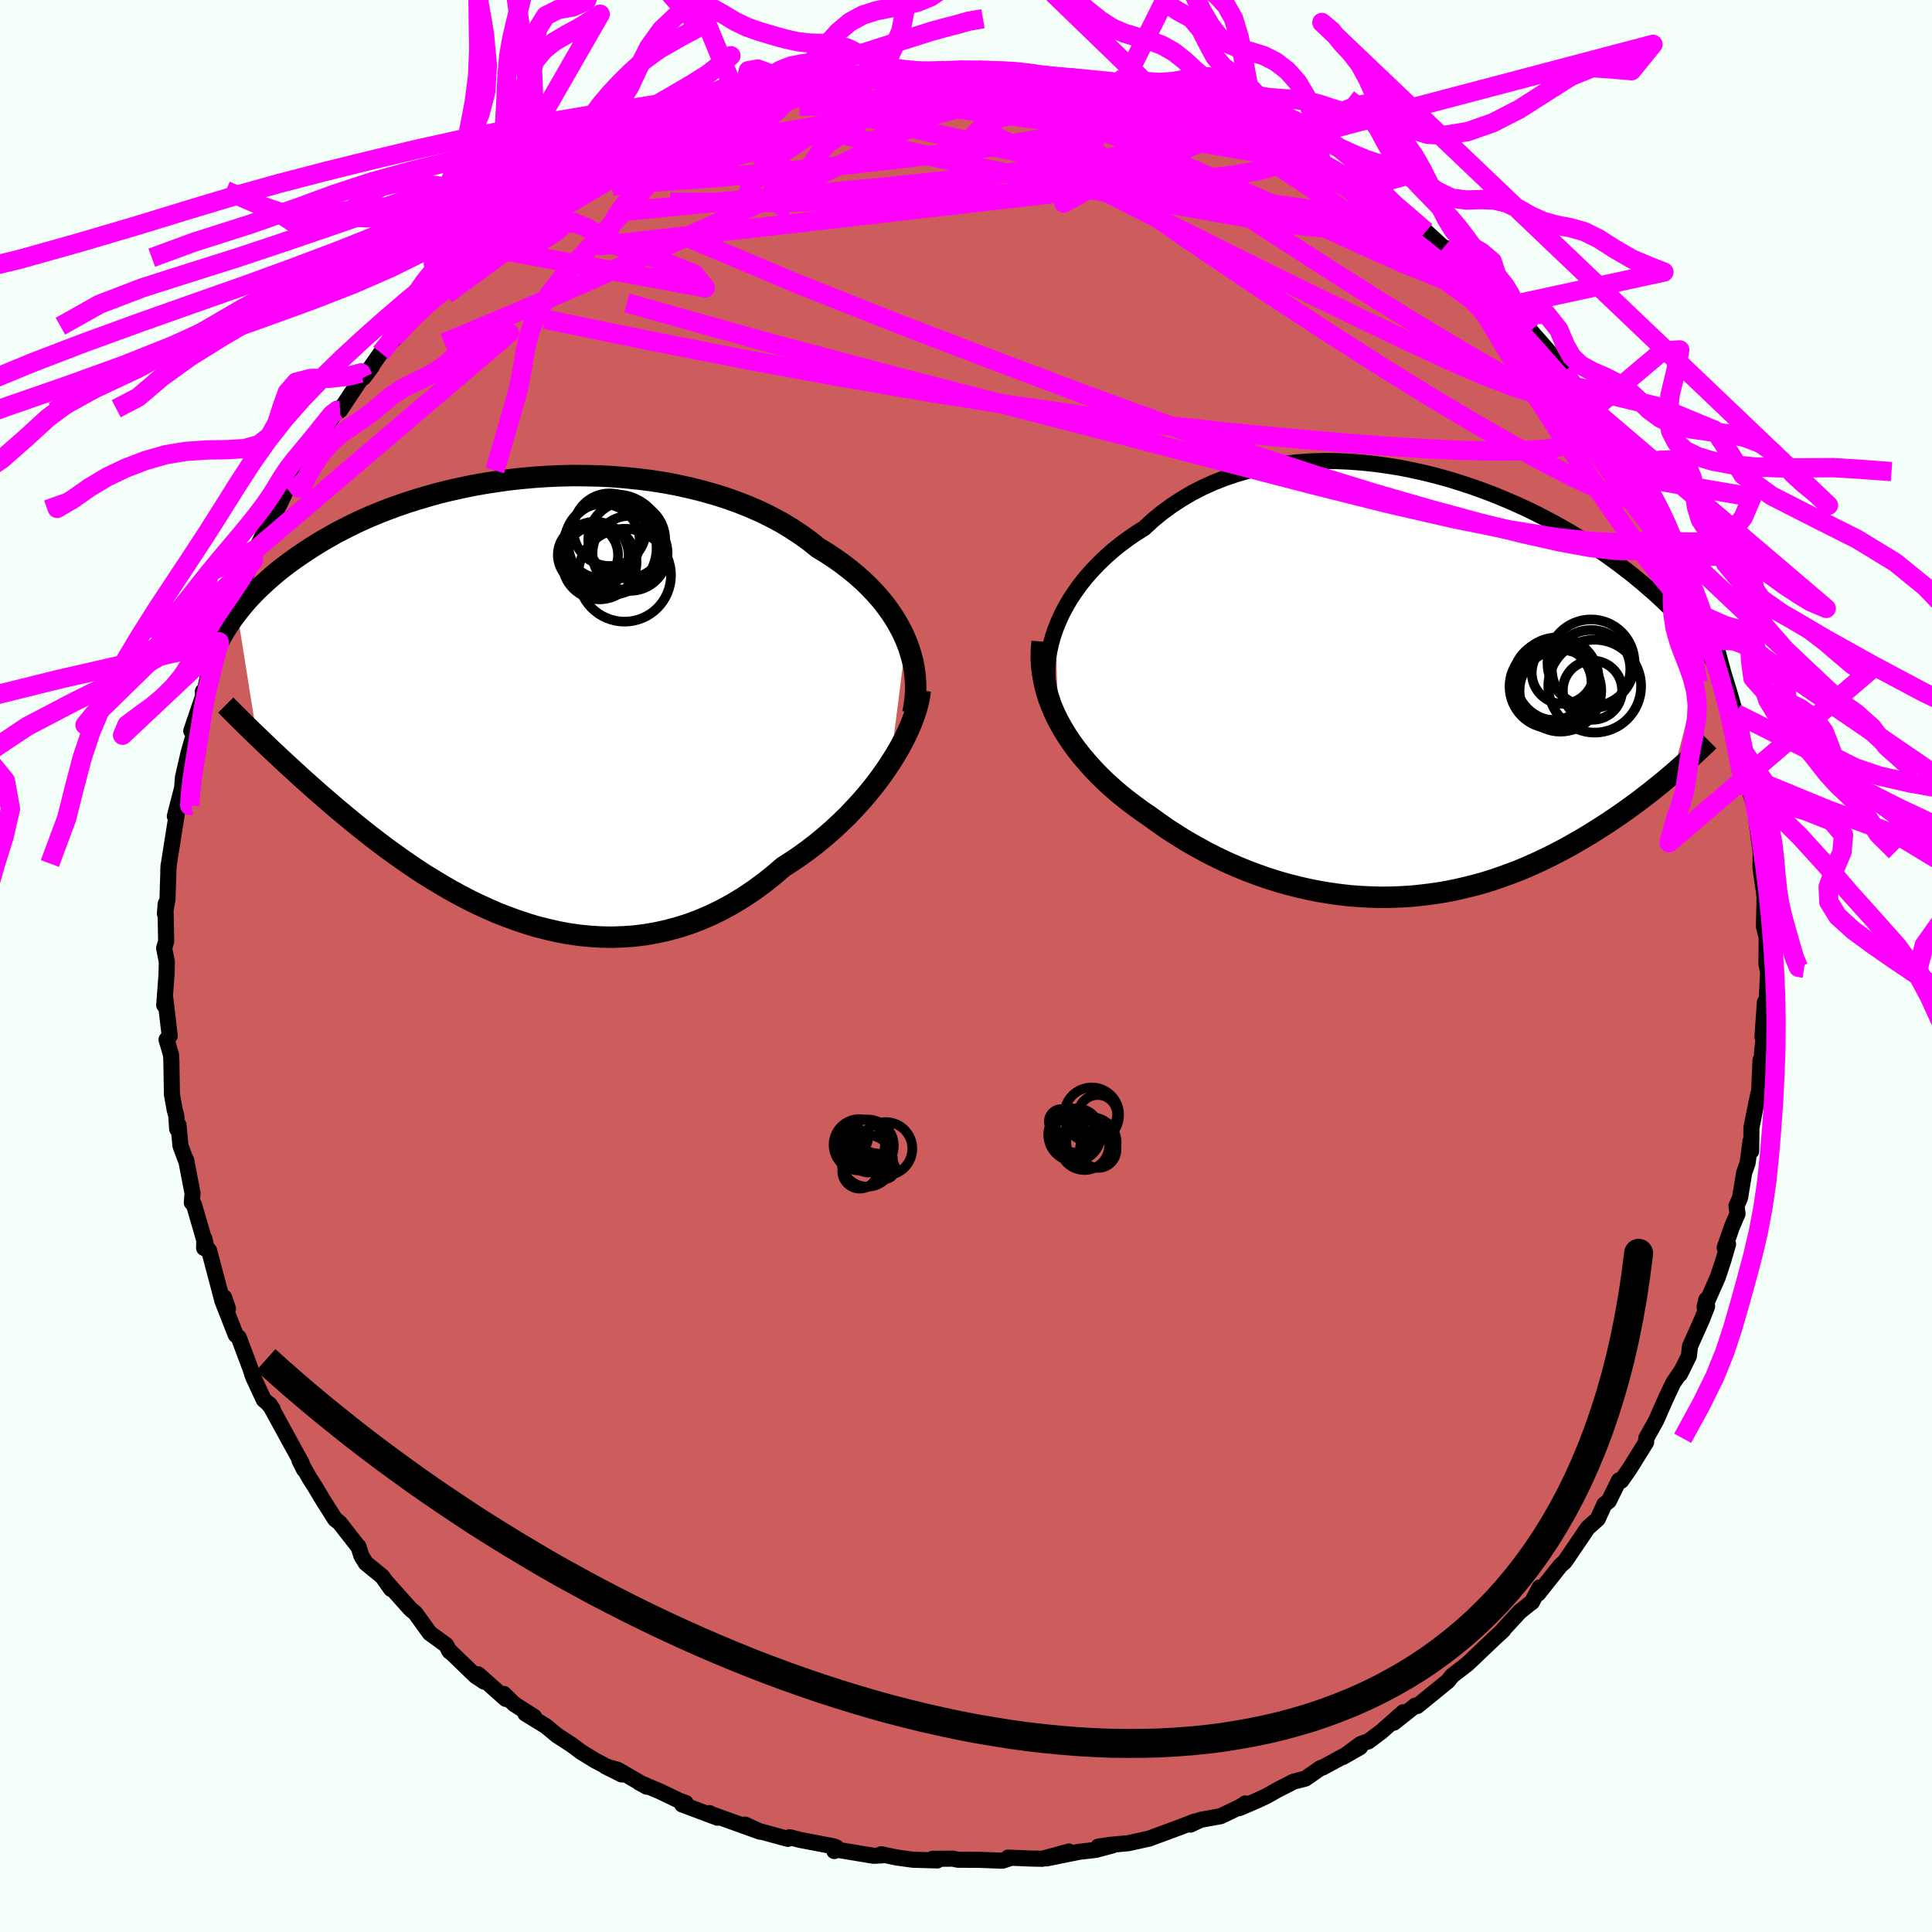 <svg viewBox="-100 -100 200 200" xmlns="http://www.w3.org/2000/svg" width="500" height="500" id="face-svg">
    <defs>
      <clipPath id="leftEyeClipPath">
        <polyline points="40.06,-6.09 39.74,-6.82 39.36,-7.55 38.95,-8.26 38.49,-8.97 37.99,-9.66 37.45,-10.34 36.87,-11 36.25,-11.65 35.6,-12.28 34.9,-12.9 34.18,-13.49 33.41,-14.08 32.62,-14.64 31.79,-15.18 30.94,-15.7 30.07,-16.4 29.15,-17.06 28.18,-17.7 27.17,-18.31 26.11,-18.88 25.01,-19.42 23.87,-19.92 22.69,-20.39 21.49,-20.82 20.25,-21.21 18.98,-21.57 17.69,-21.89 16.38,-22.18 15.06,-22.43 13.72,-22.64 12.37,-22.81 11.01,-22.95 9.65,-23.06 8.28,-23.13 6.92,-23.16 5.56,-23.17 4.22,-23.14 2.88,-23.08 1.55,-22.99 0.24,-22.87 -1.05,-22.73 -2.32,-22.55 -3.57,-22.36 -4.8,-22.14 -6,-21.89 -7.17,-21.63 -8.31,-21.35 -9.42,-21.04 -10.5,-20.72 -11.55,-20.39 -12.57,-20.04 -13.55,-19.68 -14.5,-19.31 -15.42,-18.93 -16.3,-18.54 -17.15,-18.14 -17.96,-17.73 -18.75,-17.33 -19.5,-16.91 -20.22,-16.5 -20.9,-16.09 -21.56,-15.67 -22.19,-15.26 -22.8,-14.85 -23.38,-14.44 -23.94,-14.03 -24.47,-13.63 -24.98,-13.22 -25.46,-12.82 -25.92,-12.42 -26.36,-12.02 -26.78,-11.63 -27.18,-11.24 -27.56,-10.85 -27.92,-10.47 -28.26,-10.09 -28.58,-9.72 -28.88,-9.35 -29.17,-8.98 -27.14,3.77 -26.75,4.14 -26.35,4.53 -25.94,4.92 -25.52,5.32 -25.08,5.73 -24.63,6.16 -24.16,6.59 -23.68,7.03 -23.19,7.48 -22.69,7.94 -22.17,8.41 -21.63,8.89 -21.08,9.38 -20.51,9.88 -19.93,10.38 -19.33,10.9 -18.72,11.42 -18.08,11.95 -17.43,12.49 -16.76,13.04 -16.07,13.59 -15.36,14.15 -14.63,14.71 -13.88,15.28 -13.1,15.85 -12.31,16.41 -11.5,16.98 -10.67,17.54 -9.82,18.1 -8.94,18.64 -8.05,19.18 -7.14,19.71 -6.21,20.22 -5.26,20.72 -4.29,21.2 -3.3,21.65 -2.3,22.09 -1.28,22.49 -0.24,22.87 0.81,23.22 1.87,23.54 2.95,23.81 4.04,24.06 5.14,24.26 6.25,24.42 7.37,24.53 8.5,24.6 9.63,24.62 10.77,24.58 11.91,24.5 13.05,24.36 14.2,24.16 15.34,23.91 16.48,23.6 17.62,23.24 18.75,22.81 19.87,22.33 20.99,21.78 22.09,21.18 23.18,20.52 24.26,19.8 25.32,19.03 26.36,18.2 27.38,17.33 28.27,16.76 29.14,16.17 30,15.54 30.83,14.9 31.65,14.22 32.45,13.53 33.22,12.81 33.98,12.08 34.7,11.32 35.41,10.55 36.08,9.77 36.72,8.98 37.33,8.18 37.91,7.37 38.45,6.56" />
      </clipPath>
      <clipPath id="rightEyeClipPath">
        <polyline points="-37.61,-5.98 -37.29,-6.77 -36.93,-7.56 -36.51,-8.34 -36.06,-9.11 -35.55,-9.86 -35.01,-10.61 -34.43,-11.33 -33.8,-12.04 -33.14,-12.73 -32.44,-13.4 -31.71,-14.05 -30.94,-14.67 -30.14,-15.27 -29.31,-15.84 -28.45,-16.38 -27.55,-17.21 -26.6,-17.99 -25.6,-18.72 -24.56,-19.4 -23.49,-20.03 -22.38,-20.6 -21.23,-21.12 -20.05,-21.58 -18.84,-21.99 -17.61,-22.34 -16.35,-22.64 -15.08,-22.88 -13.79,-23.07 -12.48,-23.21 -11.17,-23.3 -9.85,-23.34 -8.52,-23.33 -7.2,-23.27 -5.87,-23.17 -4.56,-23.03 -3.24,-22.85 -1.94,-22.64 -0.65,-22.38 0.62,-22.1 1.88,-21.78 3.11,-21.44 4.33,-21.06 5.52,-20.67 6.69,-20.25 7.84,-19.81 8.95,-19.35 10.04,-18.88 11.09,-18.4 12.12,-17.9 13.11,-17.39 14.07,-16.88 15,-16.36 15.9,-15.84 16.76,-15.31 17.59,-14.79 18.39,-14.26 19.16,-13.74 19.89,-13.22 20.6,-12.7 21.27,-12.19 21.92,-11.69 22.53,-11.19 23.13,-10.7 23.69,-10.21 24.24,-9.74 24.76,-9.27 25.25,-8.81 25.73,-8.35 26.18,-7.91 26.61,-7.47 27.02,-7.03 27.41,-6.61 27.78,-6.19 28.13,-5.79 28.46,-5.39 28.78,-5 29.08,-4.61 29.36,-4.24 29.62,-3.87 26.3,9.01 25.86,9.38 25.41,9.76 24.95,10.14 24.47,10.52 23.99,10.91 23.48,11.3 22.97,11.7 22.44,12.09 21.9,12.49 21.34,12.89 20.77,13.29 20.18,13.69 19.59,14.09 18.97,14.49 18.34,14.89 17.7,15.29 17.04,15.69 16.36,16.08 15.66,16.48 14.95,16.87 14.21,17.26 13.46,17.64 12.69,18.01 11.91,18.37 11.1,18.73 10.28,19.07 9.44,19.39 8.58,19.7 7.71,20 6.82,20.28 5.91,20.54 4.99,20.77 4.05,20.99 3.1,21.19 2.13,21.36 1.14,21.5 0.15,21.62 -0.86,21.72 -1.88,21.78 -2.91,21.82 -3.95,21.83 -4.99,21.8 -6.05,21.75 -7.11,21.67 -8.18,21.55 -9.26,21.4 -10.33,21.22 -11.41,21.01 -12.49,20.76 -13.57,20.49 -14.65,20.18 -15.73,19.84 -16.8,19.46 -17.87,19.06 -18.93,18.62 -19.98,18.16 -21.02,17.66 -22.04,17.14 -23.06,16.58 -24.06,16.01 -25.04,15.4 -26.01,14.78 -26.95,14.12 -27.88,13.45 -28.67,12.91 -29.45,12.34 -30.21,11.76 -30.95,11.17 -31.67,10.55 -32.37,9.92 -33.04,9.27 -33.69,8.6 -34.3,7.92 -34.89,7.23 -35.45,6.52 -35.98,5.79 -36.47,5.06 -36.93,4.3 -37.35,3.54" />
      </clipPath>
      <filter id="fuzzy">
        <feTurbulence id="turbulence" baseFrequency="0.05" numOctaves="3" type="noise" result="noise" />
        <feDisplacementMap in="SourceGraphic" in2="noise" scale="2" />
      </filter>
      <linearGradient id="rainbowGradient" x1="0%" y1="0%" x2="100%" y2="0%">
        <stop offset="0%" style="stop-color: [object Object]; stop-opacity: 1" />
        <stop offset="50%" style="stop-color: [object Object]; stop-opacity: 1" />
        <stop offset="100%" style="stop-color: [object Object]; stop-opacity: 1" />
      </linearGradient>
    </defs>
    <rect x="-100" y="-100" width="100%" height="100%" fill="rgb(245, 255, 250)" />
    <polyline id="faceContour" points="83.07,0.78 83.05,0.22 82.87,4.09 82.7,3.75 82.45,7.35 82.78,5.64 82.41,8.87 82.42,9.4 82.25,9.73 82.11,12.88 81.83,14.11 81.31,16.73 81.28,19.17 81.22,18.1 80.91,20.39 80.55,21.42 80.13,24 79.76,24.83 79.87,25.65 79.29,27 78.54,29.15 78.89,28.79 78.4,30.47 77.82,32.23 76.46,35.29 76.64,34.54 76.72,35.24 76.18,36.61 74.95,39.36 74.83,40.38 73.9,42.26 74.16,41.75 73.2,43.18 72.47,44.72 71.45,47.04 70.42,48.89 70.41,49.29 68.69,52.06 67.83,53.29 67.65,53.35 67.6,53.25 66.54,55.39 66.08,55.74 65.4,57.24 64.36,58.17 62.4,61.06 61.97,61.68 61.52,62.08 59.23,64.97 59.38,64.34 58.58,65.86 58.39,65.99 57.33,66.84 55.64,68.67 55.61,68.76 54.76,69.54 51.9,72.26 50.9,73.03 50.33,73.47 49.88,74.03 46.71,76.61 46.53,76.56 46.5,76.58 44.29,78.33 45.27,77.25 42.97,79.28 41.66,80.26 40.87,80.53 39.03,81.88 40.79,80.87 36.91,82.98 36.7,83.03 35.13,84.12 33.9,84.44 32.28,85.27 31.07,85.95 30.06,86.42 28.31,87.17 28.92,86.69 28.39,87.04 26.37,88.01 24.28,88.39 23.24,88.88 23.71,88.55 22.21,89.13 18.96,90.33 16.79,90.81 14.99,90.97 13.7,91.16 15.15,91.04 13.43,91.5 11.7,91.7 8.35,92.38 10.66,91.67 7.9,92.42 6.83,92.4 4.36,92.3 4.7,92.31 3.77,92.62 1.44,92.53 -0.84,92.52 -1.34,92.41 -3.44,92.42 -2.97,92.59 -5.48,92.52 -7.17,92.29 -8.77,91.95 -8.73,92.07 -9.57,92.11 -13.42,91.47 -13.63,91.62 -13.39,91.26 -13.71,91.13 -17.21,90.46 -18.25,90.19 -18.44,90.36 -21.45,89.54 -22.88,88.88 -21.34,89.61 -26.38,87.8 -26.57,87.69 -25.72,88.17 -29.38,86.8 -29.01,86.65 -29.65,86.42 -31.67,85.45 -33.83,84.53 -33.04,84.96 -36.03,83.22 -37.33,82.85 -35.64,83.69 -38.39,82.25 -39.86,81.35 -40.76,80.67 -42.34,79.64 -43.49,78.69 -45.62,77.38 -44.7,77.73 -46.77,76.41 -47.84,75.36 -47.65,75.87 -50.5,73.33 -49.87,74.09 -50.76,73.5 -53.56,70.8 -53.43,70.98 -53.82,70.29 -55.51,69.06 -57.02,66.97 -57.49,66.59 -60.09,63.68 -59.52,64.49 -60.43,63.2 -62.13,61.81 -62.58,61.08 -62.9,60.08 -62.98,60.03 -64.85,57.63 -65.31,57.27 -66.57,55.28 -67.41,53.88 -67.97,53 -69,51.18 -68.53,52.12 -68.78,51.44 -70.32,48.64 -72.1,45.38 -71.78,45.84 -72.34,45.2 -72.69,44.91 -73.79,42.55 -74.1,41.61 -75.28,38.47 -75.59,38.2 -77,34.61 -76.4,35.47 -76.8,34.31 -77.06,34.35 -78.35,29.46 -78.87,29.19 -78.85,28.21 -78.59,29.29 -79.93,24.68 -80.14,24.5 -80.07,23.52 -80.73,20.08 -80.78,20.06 -81.32,18.61 -81.52,16.47 -81.66,16.87 -81.75,15.49 -81.92,14.88 -82.2,13.3 -82.26,9.88 -82.29,9.21 -82.76,7.62 -82.43,7.22 -82.91,3.19 -83,4.05 -82.76,0.88 -82.73,-0.44 -83.01,-1.85 -82.8,-2.54 -82.87,-6.31 -82.83,-6.48 -82.93,-5.42 -82.66,-6.91 -82.55,-10.42 -82.58,-9.82 -82.51,-10.61 -81.56,-16.62 -81.54,-16.92 -81.9,-15.51 -81.14,-18.46 -81.06,-19.54 -80.49,-22.02 -80.29,-22.72 -79.54,-25.36 -80.2,-24.34 -78.95,-28.02 -79,-28.42 -78.97,-27.73 -78.17,-31.39 -77.4,-33.45 -77.2,-34.36 -77.31,-33.3 -75.31,-38.68 -76.21,-35.92 -74.87,-39.41 -73.93,-42.27 -73.76,-42.01 -73.51,-43.14 -72.09,-45.99 -71.8,-46.4 -71.15,-47.6 -69.8,-50.45 -70.37,-49.24 -69.18,-50.85 -69.85,-49.95 -69.04,-51.3 -66.54,-54.87 -65.83,-56.4 -65.09,-57.69 -64.98,-57.4 -64.8,-57.52 -62.76,-60.59 -61.49,-62.08 -62.38,-60.9 -60.58,-63.47 -59.23,-65.02 -59.35,-64.74 -58.24,-66.23 -57.24,-67.45 -55.18,-69.11 -54.11,-70.56 -54.05,-70.37 -52.63,-71.42 -52.08,-72.19 -50.62,-73.32 -51.16,-72.99 -49.5,-74.55 -49.41,-74.34 -46.3,-76.95 -45.13,-77.73 -42.11,-79.83 -43.16,-79.11 -41.79,-80.1 -40.85,-80.56 -39.23,-81.48 -40.72,-80.89 -37.67,-82.72 -37.03,-82.97 -36.91,-83.21 -35.12,-84 -32.41,-85.13 -32.73,-85.15 -31.67,-85.86 -30.43,-86.47 -26.63,-88 -25.12,-88.49 -24.52,-88.39 -22.98,-88.95 -23.31,-88.88 -20.7,-89.67 -21.65,-89.47 -19.93,-89.94 -17.95,-90.7 -17.08,-90.81 -16.18,-91.01 -14.25,-91.5 -13.89,-91.57 -11.78,-91.68 -12.2,-91.95 -8.26,-92.08 -8.82,-92.19 -4.98,-92.63 -5.65,-92.73 -4.79,-92.59 -2.06,-92.75 -0.19,-92.72 -0.47,-92.86 1.67,-92.73 1.14,-92.75 4.01,-92.57 4.48,-92.63 5.82,-92.47 7.23,-92.33 9.42,-91.93 11.12,-92.08 13.61,-91.31 11.74,-91.62 15.65,-90.89 15.64,-91.26 16.46,-90.94 18.57,-90.4 19.85,-90.22 22.2,-89.56 23.1,-89.28 23.27,-89.13 24.46,-88.51 26.11,-88.2 25.91,-88.07 27.1,-87.92 31.05,-85.71 28.96,-86.75 32.33,-85.71 32.91,-85.34 35.52,-83.8 34.53,-84.33 37.14,-83.05 36.64,-83.16 40.41,-81.31 39.47,-81.45 41.84,-80.03 41.03,-80.46 42.98,-79.52 42.78,-79.42 45.91,-77.26 48.23,-75.42 47.61,-76.04 50.42,-73.45 50.16,-74.11 49.47,-74.41 51.65,-72.78 54.18,-70.14 53.07,-71.2 55.89,-68.3 55.97,-68.44 55.57,-68.92 57.08,-67.45 58.41,-65.79 60.87,-62.99 60.94,-62.93 61.85,-61.5 61.85,-61.44 63.18,-59.95 64.91,-57.6 64.65,-58.25 66.02,-56.34 66.18,-55.72 67.19,-54.58 68.78,-51.43 68.85,-51.3 69.27,-50.62 69.54,-50.41 70.7,-48.24 71.37,-46.92 71.66,-46.88 72.7,-44.43 72.96,-43.91 73.7,-42.1 74.12,-41.88 74.84,-39.98 75.76,-37.88 75.74,-37.68 76.14,-36.32 77.37,-33.58 77.17,-33.76 77.86,-32.37 78.4,-30.36 79.01,-28.37 79.84,-25.5 79.33,-26.54 79.72,-26.13 80.59,-22.14 80.26,-22.55 81.03,-19.49 81.69,-17.21 81.23,-17.77 81.7,-16.27 82.02,-14.37 81.85,-14.85 82.26,-11.84 82.25,-10.13 82.58,-7.86 82.87,-5.28 82.67,-7.09 82.6,-4.11 82.89,-2.93 82.86,-0.23 83.07,0.78 83.05,0.22" fill="rgb(205, 92, 92)" stroke="black" stroke-width="1.667" stroke-linejoin="round" filter="url(#fuzzy)" />
    <g transform="translate(46.89 -28.94)">
      <polyline id="rightCountour" points="-37.61,-5.98 -37.29,-6.77 -36.93,-7.56 -36.51,-8.34 -36.06,-9.11 -35.55,-9.86 -35.01,-10.61 -34.43,-11.33 -33.8,-12.04 -33.14,-12.73 -32.44,-13.4 -31.71,-14.05 -30.94,-14.67 -30.14,-15.27 -29.31,-15.84 -28.45,-16.38 -27.55,-17.21 -26.6,-17.99 -25.6,-18.72 -24.56,-19.4 -23.49,-20.03 -22.38,-20.6 -21.23,-21.12 -20.05,-21.58 -18.84,-21.99 -17.61,-22.34 -16.35,-22.64 -15.08,-22.88 -13.79,-23.07 -12.48,-23.21 -11.17,-23.3 -9.85,-23.34 -8.52,-23.33 -7.2,-23.27 -5.87,-23.17 -4.56,-23.03 -3.24,-22.85 -1.94,-22.64 -0.65,-22.38 0.62,-22.1 1.88,-21.78 3.11,-21.44 4.33,-21.06 5.52,-20.67 6.69,-20.25 7.84,-19.81 8.95,-19.35 10.04,-18.88 11.09,-18.4 12.12,-17.9 13.11,-17.39 14.07,-16.88 15,-16.36 15.9,-15.84 16.76,-15.31 17.59,-14.79 18.39,-14.26 19.16,-13.74 19.89,-13.22 20.6,-12.7 21.27,-12.19 21.92,-11.69 22.53,-11.19 23.13,-10.7 23.69,-10.21 24.24,-9.74 24.76,-9.27 25.25,-8.81 25.73,-8.35 26.18,-7.91 26.61,-7.47 27.02,-7.03 27.41,-6.61 27.78,-6.19 28.13,-5.79 28.46,-5.39 28.78,-5 29.08,-4.61 29.36,-4.24 29.62,-3.87 26.3,9.01 25.86,9.38 25.41,9.76 24.95,10.14 24.47,10.52 23.99,10.91 23.48,11.3 22.97,11.7 22.44,12.09 21.9,12.49 21.34,12.89 20.77,13.29 20.18,13.69 19.59,14.09 18.97,14.49 18.34,14.89 17.7,15.29 17.04,15.69 16.36,16.08 15.66,16.48 14.95,16.87 14.21,17.26 13.46,17.64 12.69,18.01 11.91,18.37 11.1,18.73 10.28,19.07 9.44,19.39 8.58,19.7 7.71,20 6.82,20.28 5.91,20.54 4.99,20.77 4.05,20.99 3.1,21.19 2.13,21.36 1.14,21.5 0.15,21.62 -0.86,21.72 -1.88,21.78 -2.91,21.82 -3.95,21.83 -4.99,21.8 -6.05,21.75 -7.11,21.67 -8.18,21.55 -9.26,21.4 -10.33,21.22 -11.41,21.01 -12.49,20.76 -13.57,20.49 -14.65,20.18 -15.73,19.84 -16.8,19.46 -17.87,19.06 -18.93,18.62 -19.98,18.16 -21.02,17.66 -22.04,17.14 -23.06,16.58 -24.06,16.01 -25.04,15.4 -26.01,14.78 -26.95,14.12 -27.88,13.45 -28.67,12.91 -29.45,12.34 -30.21,11.76 -30.95,11.17 -31.67,10.55 -32.37,9.92 -33.04,9.27 -33.69,8.6 -34.3,7.92 -34.89,7.23 -35.45,6.52 -35.98,5.79 -36.47,5.06 -36.93,4.3 -37.35,3.54" fill="white" stroke="white" stroke-width="0" stroke-linejoin="round" filter="url(#fuzzy)" />
    </g>
    <g transform="translate(-46.27 -27.6)">
      <polyline id="leftCountour" points="40.06,-6.09 39.74,-6.82 39.36,-7.55 38.95,-8.26 38.49,-8.97 37.99,-9.66 37.45,-10.34 36.87,-11 36.25,-11.65 35.6,-12.28 34.9,-12.9 34.18,-13.49 33.41,-14.08 32.62,-14.64 31.79,-15.18 30.94,-15.7 30.07,-16.4 29.15,-17.06 28.18,-17.7 27.17,-18.31 26.11,-18.88 25.01,-19.42 23.87,-19.92 22.69,-20.39 21.49,-20.82 20.25,-21.21 18.98,-21.57 17.69,-21.89 16.38,-22.18 15.06,-22.43 13.72,-22.64 12.37,-22.81 11.01,-22.95 9.65,-23.06 8.28,-23.13 6.92,-23.16 5.56,-23.17 4.22,-23.14 2.88,-23.08 1.55,-22.99 0.24,-22.87 -1.05,-22.73 -2.32,-22.55 -3.57,-22.36 -4.8,-22.14 -6,-21.89 -7.17,-21.63 -8.31,-21.35 -9.42,-21.04 -10.5,-20.72 -11.55,-20.39 -12.57,-20.04 -13.55,-19.68 -14.5,-19.31 -15.42,-18.93 -16.3,-18.54 -17.15,-18.14 -17.96,-17.73 -18.75,-17.33 -19.5,-16.91 -20.22,-16.5 -20.9,-16.09 -21.56,-15.67 -22.19,-15.26 -22.8,-14.85 -23.38,-14.44 -23.94,-14.03 -24.47,-13.63 -24.98,-13.22 -25.46,-12.82 -25.92,-12.42 -26.36,-12.02 -26.78,-11.63 -27.18,-11.24 -27.56,-10.85 -27.92,-10.47 -28.26,-10.09 -28.58,-9.72 -28.88,-9.35 -29.17,-8.98 -27.14,3.77 -26.75,4.14 -26.35,4.53 -25.94,4.92 -25.52,5.32 -25.08,5.73 -24.63,6.16 -24.16,6.59 -23.68,7.03 -23.19,7.48 -22.69,7.94 -22.17,8.41 -21.63,8.89 -21.08,9.38 -20.51,9.88 -19.93,10.38 -19.33,10.9 -18.72,11.42 -18.08,11.95 -17.43,12.49 -16.76,13.04 -16.07,13.59 -15.36,14.15 -14.63,14.71 -13.88,15.28 -13.1,15.85 -12.31,16.41 -11.5,16.98 -10.67,17.54 -9.82,18.1 -8.94,18.64 -8.05,19.18 -7.14,19.71 -6.21,20.22 -5.26,20.72 -4.29,21.2 -3.3,21.65 -2.3,22.09 -1.28,22.49 -0.24,22.87 0.81,23.22 1.87,23.54 2.95,23.81 4.04,24.06 5.14,24.26 6.25,24.42 7.37,24.53 8.5,24.6 9.63,24.62 10.77,24.58 11.91,24.5 13.05,24.36 14.2,24.16 15.34,23.91 16.48,23.6 17.62,23.24 18.75,22.81 19.87,22.33 20.99,21.78 22.09,21.18 23.18,20.52 24.26,19.8 25.32,19.03 26.36,18.2 27.38,17.33 28.27,16.76 29.14,16.17 30,15.54 30.83,14.9 31.65,14.22 32.45,13.53 33.22,12.81 33.98,12.08 34.7,11.32 35.41,10.55 36.08,9.77 36.72,8.98 37.33,8.18 37.91,7.37 38.45,6.56" fill="white" stroke="white" stroke-width="0" stroke-linejoin="round" filter="url(#fuzzy)" />
    </g>
    <g transform="translate(46.89 -28.94)">
      <polyline id="rightUpper" points="-37.94,1.5 -38.15,0.84 -38.31,0.15 -38.42,-0.56 -38.46,-1.3 -38.45,-2.06 -38.39,-2.83 -38.27,-3.61 -38.1,-4.4 -37.88,-5.19 -37.61,-5.98 -37.29,-6.77 -36.93,-7.56 -36.51,-8.34 -36.06,-9.11 -35.55,-9.86 -35.01,-10.61 -34.43,-11.33 -33.8,-12.04 -33.14,-12.73 -32.44,-13.4 -31.71,-14.05 -30.94,-14.67 -30.14,-15.27 -29.31,-15.84 -28.45,-16.38 -27.55,-17.21 -26.6,-17.99 -25.6,-18.72 -24.56,-19.4 -23.49,-20.03 -22.38,-20.6 -21.23,-21.12 -20.05,-21.58 -18.84,-21.99 -17.61,-22.34 -16.35,-22.64 -15.08,-22.88 -13.79,-23.07 -12.48,-23.21 -11.17,-23.3 -9.85,-23.34 -8.52,-23.33 -7.2,-23.27 -5.87,-23.17 -4.56,-23.03 -3.24,-22.85 -1.94,-22.64 -0.65,-22.38 0.62,-22.1 1.88,-21.78 3.11,-21.44 4.33,-21.06 5.52,-20.67 6.69,-20.25 7.84,-19.81 8.95,-19.35 10.04,-18.88 11.09,-18.4 12.12,-17.9 13.11,-17.39 14.07,-16.88 15,-16.36 15.9,-15.84 16.76,-15.31 17.59,-14.79 18.39,-14.26 19.16,-13.74 19.89,-13.22 20.6,-12.7 21.27,-12.19 21.92,-11.69 22.53,-11.19 23.13,-10.7 23.69,-10.21 24.24,-9.74 24.76,-9.27 25.25,-8.81 25.73,-8.35 26.18,-7.91 26.61,-7.47 27.02,-7.03 27.41,-6.61 27.78,-6.19 28.13,-5.79 28.46,-5.39 28.78,-5 29.08,-4.61 29.36,-4.24 29.62,-3.87 29.87,-3.52 30.11,-3.17 30.33,-2.83 30.54,-2.49 30.73,-2.17 30.91,-1.85 31.08,-1.54 31.24,-1.24 31.39,-0.94 31.53,-0.65" fill="none" stroke="black" stroke-width="1.667" stroke-linejoin="round" filter="url(#fuzzy)" />
      <polyline id="rightLower" points="-39.01,-4.64 -39.08,-3.79 -39.1,-2.94 -39.05,-2.1 -38.95,-1.27 -38.8,-0.44 -38.6,0.37 -38.36,1.18 -38.06,1.98 -37.73,2.76 -37.35,3.54 -36.93,4.3 -36.47,5.06 -35.98,5.79 -35.45,6.52 -34.89,7.23 -34.3,7.92 -33.69,8.6 -33.04,9.27 -32.37,9.92 -31.67,10.55 -30.95,11.17 -30.21,11.76 -29.45,12.34 -28.67,12.91 -27.88,13.45 -26.95,14.12 -26.01,14.78 -25.04,15.4 -24.06,16.01 -23.06,16.58 -22.04,17.14 -21.02,17.66 -19.98,18.16 -18.93,18.62 -17.87,19.06 -16.8,19.46 -15.73,19.84 -14.65,20.18 -13.57,20.49 -12.49,20.76 -11.41,21.01 -10.33,21.22 -9.26,21.4 -8.18,21.55 -7.11,21.67 -6.05,21.75 -4.99,21.8 -3.95,21.83 -2.91,21.82 -1.88,21.78 -0.86,21.72 0.15,21.62 1.14,21.5 2.13,21.36 3.1,21.19 4.05,20.99 4.99,20.77 5.91,20.54 6.82,20.28 7.71,20 8.58,19.7 9.44,19.39 10.28,19.07 11.1,18.73 11.91,18.37 12.69,18.01 13.46,17.64 14.21,17.26 14.95,16.87 15.66,16.48 16.36,16.08 17.04,15.69 17.7,15.29 18.34,14.89 18.97,14.49 19.59,14.09 20.18,13.69 20.77,13.29 21.34,12.89 21.9,12.49 22.44,12.09 22.97,11.7 23.48,11.3 23.99,10.91 24.47,10.52 24.95,10.14 25.41,9.76 25.86,9.38 26.3,9.01 26.72,8.64 27.13,8.28 27.53,7.93 27.92,7.58 28.29,7.24 28.66,6.9 29.01,6.57 29.35,6.25 29.68,5.94 30,5.62" fill="none" stroke="black" stroke-width="2.222" stroke-linejoin="round" filter="url(#fuzzy)" />
      <circle r="3.21" cx="14.887" cy="-1.413" stroke="black" fill="none" stroke-width="1.0" filter="url(#fuzzy)" clip-path="url(#rightEyeClipPath)" /><circle r="4.062" cx="17.817" cy="-1.783" stroke="black" fill="none" stroke-width="1.0" filter="url(#fuzzy)" clip-path="url(#rightEyeClipPath)" /><circle r="3.066" cx="17.962" cy="0.387" stroke="black" fill="none" stroke-width="1.0" filter="url(#fuzzy)" clip-path="url(#rightEyeClipPath)" /><circle r="4.232" cx="14.642" cy="0.447" stroke="black" fill="none" stroke-width="1.0" filter="url(#fuzzy)" clip-path="url(#rightEyeClipPath)" /><circle r="4.31" cx="14.297" cy="-0.758" stroke="black" fill="none" stroke-width="1.0" filter="url(#fuzzy)" clip-path="url(#rightEyeClipPath)" /><circle r="4.508" cx="17.812" cy="-2.428" stroke="black" fill="none" stroke-width="1.0" filter="url(#fuzzy)" clip-path="url(#rightEyeClipPath)" /><circle r="3.916" cx="13.952" cy="-0.378" stroke="black" fill="none" stroke-width="1.0" filter="url(#fuzzy)" clip-path="url(#rightEyeClipPath)" /><circle r="4.13" cx="13.857" cy="-0.668" stroke="black" fill="none" stroke-width="1.0" filter="url(#fuzzy)" clip-path="url(#rightEyeClipPath)" /><circle r="4.316" cx="13.692" cy="0.012" stroke="black" fill="none" stroke-width="1.0" filter="url(#fuzzy)" clip-path="url(#rightEyeClipPath)" /><circle r="4.804" cx="18.192" cy="-0.028" stroke="black" fill="none" stroke-width="1.0" filter="url(#fuzzy)" clip-path="url(#rightEyeClipPath)" />
      </g>
    <g transform="translate(-46.27 -27.6)">
      <polyline id="leftUpper" points="40.77,1.42 40.91,0.68 41.01,-0.07 41.06,-0.82 41.06,-1.58 41.01,-2.33 40.92,-3.09 40.78,-3.85 40.58,-4.6 40.35,-5.35 40.06,-6.09 39.74,-6.82 39.36,-7.55 38.95,-8.26 38.49,-8.97 37.99,-9.66 37.45,-10.34 36.87,-11 36.25,-11.65 35.6,-12.28 34.9,-12.9 34.18,-13.49 33.41,-14.08 32.62,-14.64 31.79,-15.18 30.94,-15.7 30.07,-16.4 29.15,-17.06 28.18,-17.7 27.17,-18.31 26.11,-18.88 25.01,-19.42 23.87,-19.92 22.69,-20.39 21.49,-20.82 20.25,-21.21 18.98,-21.57 17.69,-21.89 16.38,-22.18 15.06,-22.43 13.72,-22.64 12.37,-22.81 11.01,-22.95 9.65,-23.06 8.28,-23.13 6.92,-23.16 5.56,-23.17 4.22,-23.14 2.88,-23.08 1.55,-22.99 0.24,-22.87 -1.05,-22.73 -2.32,-22.55 -3.57,-22.36 -4.8,-22.14 -6,-21.89 -7.17,-21.63 -8.31,-21.35 -9.42,-21.04 -10.5,-20.72 -11.55,-20.39 -12.57,-20.04 -13.55,-19.68 -14.5,-19.31 -15.42,-18.93 -16.3,-18.54 -17.15,-18.14 -17.96,-17.73 -18.75,-17.33 -19.5,-16.91 -20.22,-16.5 -20.9,-16.09 -21.56,-15.67 -22.19,-15.26 -22.8,-14.85 -23.38,-14.44 -23.94,-14.03 -24.47,-13.63 -24.98,-13.22 -25.46,-12.82 -25.92,-12.42 -26.36,-12.02 -26.78,-11.63 -27.18,-11.24 -27.56,-10.85 -27.92,-10.47 -28.26,-10.09 -28.58,-9.72 -28.88,-9.35 -29.17,-8.98 -29.44,-8.63 -29.69,-8.28 -29.93,-7.93 -30.16,-7.59 -30.37,-7.26 -30.57,-6.93 -30.76,-6.61 -30.93,-6.29 -31.09,-5.98 -31.25,-5.68" fill="none" stroke="black" stroke-width="2.222" stroke-linejoin="round" filter="url(#fuzzy)" />
      <polyline id="leftLower" points="41.54,-0.95 41.45,-0.31 41.31,0.37 41.12,1.08 40.87,1.81 40.58,2.57 40.24,3.35 39.86,4.14 39.43,4.94 38.96,5.75 38.45,6.56 37.91,7.37 37.33,8.18 36.72,8.98 36.08,9.77 35.41,10.55 34.7,11.32 33.98,12.08 33.22,12.81 32.45,13.53 31.65,14.22 30.83,14.9 30,15.54 29.14,16.17 28.27,16.76 27.38,17.33 26.36,18.2 25.32,19.03 24.26,19.8 23.18,20.52 22.09,21.18 20.99,21.78 19.87,22.33 18.75,22.81 17.62,23.24 16.48,23.6 15.34,23.91 14.2,24.16 13.05,24.36 11.91,24.5 10.77,24.58 9.63,24.62 8.5,24.6 7.37,24.53 6.25,24.42 5.14,24.26 4.04,24.06 2.95,23.81 1.87,23.54 0.81,23.22 -0.24,22.87 -1.28,22.49 -2.3,22.09 -3.3,21.65 -4.29,21.2 -5.26,20.72 -6.21,20.22 -7.14,19.71 -8.05,19.18 -8.94,18.64 -9.82,18.1 -10.67,17.54 -11.5,16.98 -12.31,16.41 -13.1,15.85 -13.88,15.28 -14.63,14.71 -15.36,14.15 -16.07,13.59 -16.76,13.04 -17.43,12.49 -18.08,11.95 -18.72,11.42 -19.33,10.9 -19.93,10.38 -20.51,9.88 -21.08,9.38 -21.63,8.89 -22.17,8.41 -22.69,7.94 -23.19,7.48 -23.68,7.03 -24.16,6.59 -24.63,6.16 -25.08,5.73 -25.52,5.32 -25.94,4.92 -26.35,4.53 -26.75,4.14 -27.14,3.77 -27.51,3.41 -27.87,3.06 -28.22,2.72 -28.56,2.38 -28.89,2.06 -29.2,1.75 -29.51,1.44 -29.8,1.15 -30.09,0.86 -30.36,0.59" fill="none" stroke="black" stroke-width="2.222" stroke-linejoin="round" filter="url(#fuzzy)" />
      <circle r="3.842" cx="8.323" cy="-14.195" stroke="black" fill="none" stroke-width="1.0" filter="url(#fuzzy)" clip-path="url(#leftEyeClipPath)" /><circle r="3.758" cx="9.378" cy="-17.565" stroke="black" fill="none" stroke-width="1.0" filter="url(#fuzzy)" clip-path="url(#leftEyeClipPath)" /><circle r="4.806" cx="10.923" cy="-12.855" stroke="black" fill="none" stroke-width="1.0" filter="url(#fuzzy)" clip-path="url(#leftEyeClipPath)" /><circle r="3.986" cx="11.153" cy="-16.505" stroke="black" fill="none" stroke-width="1.0" filter="url(#fuzzy)" clip-path="url(#leftEyeClipPath)" /><circle r="4.84" cx="9.403" cy="-15.66" stroke="black" fill="none" stroke-width="1.0" filter="url(#fuzzy)" clip-path="url(#leftEyeClipPath)" /><circle r="3.86" cx="8.638" cy="-16.375" stroke="black" fill="none" stroke-width="1.0" filter="url(#fuzzy)" clip-path="url(#leftEyeClipPath)" /><circle r="3.886" cx="11.493" cy="-15.12" stroke="black" fill="none" stroke-width="1.0" filter="url(#fuzzy)" clip-path="url(#leftEyeClipPath)" /><circle r="3.118" cx="7.133" cy="-14.96" stroke="black" fill="none" stroke-width="1.0" filter="url(#fuzzy)" clip-path="url(#leftEyeClipPath)" /><circle r="3.48" cx="7.863" cy="-14.915" stroke="black" fill="none" stroke-width="1.0" filter="url(#fuzzy)" clip-path="url(#leftEyeClipPath)" /><circle r="4.942" cx="10.023" cy="-16.27" stroke="black" fill="none" stroke-width="1.0" filter="url(#fuzzy)" clip-path="url(#leftEyeClipPath)" />
    </g>
    <g id="hairs">
      <polyline points="-30.43,-86.47 -27.54,-87.56 -25.54,-88.17 -23.91,-88.59 -22.42,-88.95 -20.95,-89.32 -19.45,-89.7 -17.94,-90.08 -16.44,-90.48 -14.99,-90.85 -13.67,-91.2 -12.56,-91.48 -11.71,-91.69 -11.21,-91.82 -11.1,-91.87 -11.39,-91.85 -12.05,-91.77 -13.05,-91.64" fill="none" stroke="rgb(255, 0, 255)" stroke-width="2" stroke-linejoin="round" filter="url(#fuzzy)" /><polyline points="-45.13,-77.73 -43.39,-78.94 -42.53,-79.53 -41.78,-80.02 -41.03,-80.49 -40.32,-80.95 -39.66,-81.37 -39.07,-81.72 -38.58,-81.97 -38.24,-82.08 -38.08,-82.05 -38.14,-81.85 -38.42,-81.48 -38.93,-80.95 -39.68,-80.24 -40.74,-79.3 -42.19,-78.1 -44.16,-76.58 -46.71,-74.69 -49.92,-72.36 -53.81,-69.51" fill="none" stroke="rgb(255, 0, 255)" stroke-width="2" stroke-linejoin="round" filter="url(#fuzzy)" /><polyline points="26.11,-88.2 26.57,-87.92 27.85,-87.34 29.32,-86.68 30.75,-86.04 32.13,-85.43 33.4,-84.86 34.5,-84.33 35.39,-83.88 36.05,-83.53 36.47,-83.29 36.59,-83.19 36.34,-83.26 35.66,-83.54 34.52,-84.03 32.91,-84.77 30.83,-85.76 28.39,-86.95" fill="none" stroke="rgb(255, 0, 255)" stroke-width="2" stroke-linejoin="round" filter="url(#fuzzy)" /><polyline points="-5.65,-92.73 -4.1,-92.55 -1.85,-92.18 0.58,-91.58 3.16,-90.75 5.99,-89.71 9.11,-88.48 12.55,-87.09 16.28,-85.54 20.26,-83.86 24.43,-82.06 28.73,-80.19 33.08,-78.25 37.39,-76.3 41.58,-74.38 45.56,-72.62 49.23,-71.15 52.53,-69.98" fill="none" stroke="rgb(255, 0, 255)" stroke-width="2" stroke-linejoin="round" filter="url(#fuzzy)" /><polyline points="-17.95,-90.7 -17,-90.86 -15.82,-91.09 -14.53,-91.33 -13.22,-91.55 -11.93,-91.75 -10.69,-91.92 -9.54,-92.07 -8.6,-92.19 -7.94,-92.26 -7.62,-92.28 -7.64,-92.24 -8.03,-92.13 -8.84,-91.95 -10.13,-91.69 -11.98,-91.34 -14.45,-90.88 -17.63,-90.25" fill="none" stroke="rgb(255, 0, 255)" stroke-width="2" stroke-linejoin="round" filter="url(#fuzzy)" /><polyline points="71.66,-46.88 72.22,-45.2 72.17,-44.23 71.65,-43.6 70.65,-43.19 69.17,-42.99 67.16,-43.03 64.59,-43.33 61.43,-43.91 57.64,-44.76 53.21,-45.87 48.12,-47.25 42.36,-48.91 35.92,-50.89 28.78,-53.24 20.92,-56 12.34,-59.13 3.05,-62.63 -6.93,-66.45 -17.55,-70.66 -28.74,-75.38" fill="none" stroke="rgb(255, 0, 255)" stroke-width="2" stroke-linejoin="round" filter="url(#fuzzy)" /><polyline points="24.46,-88.51 25.37,-88.25 25.71,-87.88 25.78,-87.37 25.44,-86.79 24.53,-86.19 23.01,-85.58 20.82,-84.93 17.91,-84.26 14.25,-83.56 9.83,-82.85 4.64,-82.13 -1.35,-81.39 -8.22,-80.66 -16.03,-79.93 -24.9,-79.15 -34.99,-78.16" fill="none" stroke="rgb(255, 0, 255)" stroke-width="2" stroke-linejoin="round" filter="url(#fuzzy)" /><polyline points="-46.3,-76.95 -44.79,-77.95 -43.32,-78.87 -42.02,-79.62 -40.72,-80.31 -39.37,-81.01 -37.94,-81.73 -36.45,-82.47 -34.88,-83.24 -33.27,-84.02 -31.64,-84.79 -30.03,-85.55 -28.46,-86.28 -26.97,-86.98 -25.57,-87.63 -24.3,-88.22 -23.19,-88.72 -22.32,-89.1 -21.76,-89.34 -21.53,-89.44 -21.61,-89.42 -21.93,-89.31 -22.47,-89.12 -23.26,-88.85" fill="none" stroke="rgb(255, 0, 255)" stroke-width="2" stroke-linejoin="round" filter="url(#fuzzy)" /><polyline points="19.85,-90.22 21.76,-89.54 23.46,-88.66 25.34,-87.5 27.53,-86.05 30.07,-84.36 32.9,-82.45 35.98,-80.37 39.24,-78.16 42.59,-75.87 45.96,-73.53 49.26,-71.21 52.41,-68.95 55.38,-66.81 58.25,-64.73" fill="none" stroke="rgb(255, 0, 255)" stroke-width="2" stroke-linejoin="round" filter="url(#fuzzy)" /><polyline points="18.57,-90.4 19.99,-90.1 21.3,-89.75 22.27,-89.43 22.97,-89.14 23.49,-88.88 23.89,-88.62 24.15,-88.37 24.26,-88.13 24.18,-87.92 23.85,-87.74 23.2,-87.61 22.19,-87.55 20.77,-87.55 18.9,-87.62 16.57,-87.76 13.75,-87.98 10.4,-88.27 6.47,-88.65 1.96,-89.15 -3.09,-89.79 -8.57,-90.57" fill="none" stroke="rgb(255, 0, 255)" stroke-width="2" stroke-linejoin="round" filter="url(#fuzzy)" /><polyline points="61.85,-61.44 62.91,-60.07 63.33,-59.2 63.11,-58.79 62.33,-58.68 61.03,-58.8 59.18,-59.19 56.73,-59.94 53.63,-61.13 49.84,-62.78 45.33,-64.88 40.09,-67.39 34.05,-70.33 27.2,-73.71 19.53,-77.55 10.99,-81.88 1.52,-86.69" fill="none" stroke="rgb(255, 0, 255)" stroke-width="2" stroke-linejoin="round" filter="url(#fuzzy)" /><polyline points="34.53,-84.33 36.31,-83.41 37.68,-82.64 38.92,-81.9 39.99,-81.23 40.89,-80.65 41.7,-80.12 42.48,-79.59 43.21,-79.07 43.84,-78.6 44.25,-78.24 44.34,-78.09 44.05,-78.17 43.36,-78.51 42.28,-79.08 40.82,-79.86 38.96,-80.84 36.66,-82.06 33.83,-83.63 30.23,-85.69" fill="none" stroke="rgb(255, 0, 255)" stroke-width="2" stroke-linejoin="round" filter="url(#fuzzy)" /><polyline points="71.66,-46.88 72.05,-45.25 71.51,-44.4 70.14,-43.95 67.95,-43.81 64.91,-43.94 60.97,-44.38 56.12,-45.17 50.33,-46.34 43.58,-47.89 35.84,-49.83 27.06,-52.11 17.14,-54.71 5.99,-57.6 -6.47,-60.81 -20.23,-64.47 -35.11,-68.64" fill="none" stroke="rgb(255, 0, 255)" stroke-width="2" stroke-linejoin="round" filter="url(#fuzzy)" /><polyline points="-20.7,-89.67 -20.55,-89.66 -19.1,-89.82 -17.09,-89.94 -14.78,-89.95 -12.26,-89.85 -9.53,-89.66 -6.61,-89.38 -3.48,-89.03 -0.18,-88.63 3.25,-88.18 6.73,-87.73 10.17,-87.28 13.55,-86.84 16.85,-86.39 20.1,-85.91 23.3,-85.4 26.42,-84.85 29.36,-84.34 32.04,-83.91 34.42,-83.59" fill="none" stroke="rgb(255, 0, 255)" stroke-width="2" stroke-linejoin="round" filter="url(#fuzzy)" /><polyline points="41.03,-80.46 42.34,-79.71 43.39,-78.86 44.31,-77.96 44.85,-77.18 44.88,-76.64 44.38,-76.33 43.4,-76.19 42,-76.15 40.19,-76.19 37.95,-76.31 35.24,-76.57 32.01,-77 28.22,-77.61 23.86,-78.38 18.93,-79.28 13.44,-80.28 7.35,-81.44 0.62,-82.83 -6.75,-84.54 -14.76,-86.56" fill="none" stroke="rgb(255, 0, 255)" stroke-width="2" stroke-linejoin="round" filter="url(#fuzzy)" /><polyline points="16.46,-90.94 18.26,-90.51 19.86,-90.12 21.21,-89.76 22.25,-89.44 23.02,-89.17 23.56,-88.94 23.92,-88.75 24.08,-88.59 24.03,-88.47 23.68,-88.42 22.95,-88.47 21.75,-88.63 19.99,-88.93 17.61,-89.37 14.62,-89.97 11.03,-90.73 6.73,-91.64" fill="none" stroke="rgb(255, 0, 255)" stroke-width="2" stroke-linejoin="round" filter="url(#fuzzy)" /><polyline points="69.27,-50.62 69.63,-49.98 69.87,-49.16 69.76,-48.6 69.25,-48.35 68.32,-48.41 66.97,-48.79 65.17,-49.51 62.87,-50.59 60.04,-52.04 56.63,-53.9 52.62,-56.2 47.99,-58.96 42.76,-62.2 36.92,-65.94 30.45,-70.18 23.39,-74.94 15.72,-80.22 7.37,-86.11" fill="none" stroke="rgb(255, 0, 255)" stroke-width="2" stroke-linejoin="round" filter="url(#fuzzy)" /><polyline points="-4.79,-92.59 -2.7,-92.66 -1.51,-92.63 -0.87,-92.49 -0.55,-92.24 -0.47,-91.87 -0.61,-91.37 -1,-90.74 -1.64,-89.98 -2.59,-89.09 -3.9,-88.05 -5.65,-86.88 -7.9,-85.56 -10.71,-84.08 -14.09,-82.41 -18.04,-80.52 -22.57,-78.41 -27.65,-76.06 -33.29,-73.49 -39.53,-70.7 -46.47,-67.67 -54.02,-64.51" fill="none" stroke="rgb(255, 0, 255)" stroke-width="2" stroke-linejoin="round" filter="url(#fuzzy)" /><polyline points="-40.72,-80.89 -38.57,-82.14 -37.19,-82.89 -35.89,-83.54 -34.52,-84.2 -33.09,-84.88 -31.65,-85.56 -30.18,-86.23 -28.71,-86.87 -27.3,-87.45 -26.04,-87.94 -25.03,-88.3 -24.3,-88.55 -23.89,-88.68 -23.79,-88.7 -23.99,-88.59 -24.46,-88.37 -25.2,-88.02 -26.2,-87.54 -27.5,-86.93 -29.14,-86.17 -31.15,-85.28 -33.54,-84.22 -36.49,-82.91" fill="none" stroke="rgb(255, 0, 255)" stroke-width="2" stroke-linejoin="round" filter="url(#fuzzy)" /><polyline points="-32.41,-85.13 -32.16,-85.39 -31.02,-85.99 -29.33,-86.74 -27.49,-87.47 -25.85,-88.06 -24.57,-88.49 -23.65,-88.78 -23.08,-88.95 -22.85,-89.03 -22.99,-88.99 -23.63,-88.79 -24.9,-88.35 -26.94,-87.58 -29.66,-86.48" fill="none" stroke="rgb(255, 0, 255)" stroke-width="2" stroke-linejoin="round" filter="url(#fuzzy)" /><polyline points="61.85,-61.5 62.22,-61 62.85,-60.13 63.3,-59.37 63.46,-58.83 63.34,-58.47 62.94,-58.26 62.26,-58.24 61.24,-58.47 59.85,-59.01 58.04,-59.88 55.81,-61.08 53.16,-62.59 50.08,-64.4 46.55,-66.52 42.57,-68.97 38.08,-71.81 33.05,-75.05 27.36,-78.72 20.91,-82.83 13.67,-87.4" fill="none" stroke="rgb(255, 0, 255)" stroke-width="2" stroke-linejoin="round" filter="url(#fuzzy)" /><polyline points="-4.98,-92.63 -5.01,-92.66 -4.19,-92.65 -3.15,-92.62 -2.28,-92.57 -1.72,-92.47 -1.47,-92.3 -1.49,-92.05 -1.77,-91.71 -2.32,-91.28 -3.16,-90.76 -4.33,-90.14 -5.9,-89.43 -7.92,-88.62 -10.45,-87.72 -13.52,-86.73 -17.12,-85.67 -21.24,-84.52 -25.9,-83.29 -31.09,-81.97 -36.69,-80.67" fill="none" stroke="rgb(255, 0, 255)" stroke-width="2" stroke-linejoin="round" filter="url(#fuzzy)" /><polyline points="40.41,-81.31 40.31,-81.08 40.69,-80.69 41.06,-80.31 41.4,-79.87 41.7,-79.35 41.82,-78.82 41.64,-78.38 41.04,-78.09 39.96,-77.99 38.41,-78.06 36.41,-78.26 33.98,-78.56 31.09,-78.96 27.71,-79.5 23.79,-80.21 19.32,-81.12 14.31,-82.22 8.77,-83.47 2.69,-84.83 -3.98,-86.35 -11.41,-88.09" fill="none" stroke="rgb(255, 0, 255)" stroke-width="2" stroke-linejoin="round" filter="url(#fuzzy)" /><polyline points="72.7,-44.43 73.08,-43.62 73.57,-42.62 74.06,-41.57 74.5,-40.54 74.85,-39.61 75.1,-38.8 75.24,-38.16 75.28,-37.69 75.19,-37.41 74.96,-37.34 74.57,-37.52 73.99,-38 73.2,-38.84 72.18,-40.05 70.95,-41.63 69.51,-43.55 67.88,-45.8 66.02,-48.45 63.89,-51.58 61.43,-55.28 58.65,-59.55 55.68,-64.24 52.85,-69" fill="none" stroke="rgb(255, 0, 255)" stroke-width="2" stroke-linejoin="round" filter="url(#fuzzy)" /><polyline points="27.1,-87.92 29.33,-86.69 30.64,-86.1 32.01,-85.5 33.42,-84.83 34.77,-84.14 36,-83.49 37.11,-82.88 38.12,-82.32 38.99,-81.82 39.67,-81.41 40.11,-81.14 40.29,-81.01 40.21,-81.02 39.9,-81.15 39.31,-81.43 38.36,-81.91 36.9,-82.67 34.87,-83.72 32.5,-84.92" fill="none" stroke="rgb(255, 0, 255)" stroke-width="2" stroke-linejoin="round" filter="url(#fuzzy)" /><polyline points="-39.23,-81.48 -39.16,-81.59 -37.65,-82.18 -35.62,-82.81 -33.23,-83.43 -30.5,-84.05 -27.49,-84.69 -24.25,-85.34 -20.79,-86.01 -17.13,-86.67 -13.33,-87.31 -9.49,-87.88 -5.71,-88.37 -2.07,-88.79 1.41,-89.18 4.69,-89.55 7.72,-89.95 10.48,-90.37 13.06,-90.83" fill="none" stroke="rgb(255, 0, 255)" stroke-width="2" stroke-linejoin="round" filter="url(#fuzzy)" /><polyline points="68.85,-51.3 69.25,-50.68 69.74,-49.88 70.25,-48.98 70.69,-48.15 70.99,-47.49 71.14,-47.02 71.11,-46.8 70.87,-46.86 70.4,-47.23 69.69,-47.93 68.74,-48.97 67.52,-50.38 66,-52.23 64.12,-54.59 61.84,-57.54 59.14,-61.09 56.14,-65.12 53.15,-69.32" fill="none" stroke="rgb(255, 0, 255)" stroke-width="2" stroke-linejoin="round" filter="url(#fuzzy)" /><polyline points="-31.67,-85.86 -29.77,-86.66 -27.52,-87.49 -25.54,-88.12 -23.87,-88.6 -22.4,-89 -21.07,-89.37 -19.8,-89.74 -18.6,-90.09 -17.48,-90.43 -16.48,-90.73 -15.66,-90.99 -15.06,-91.18 -14.73,-91.29 -14.71,-91.3 -15.05,-91.22 -15.79,-91.03 -17.03,-90.69 -18.94,-90.17" fill="none" stroke="rgb(255, 0, 255)" stroke-width="2" stroke-linejoin="round" filter="url(#fuzzy)" /><polyline points="4.48,-92.63 5.85,-92.47 7.38,-92.28 8.91,-92.09 10.26,-91.89 11.36,-91.71 12.22,-91.53 12.89,-91.37 13.39,-91.21 13.72,-91.04 13.84,-90.85 13.71,-90.65 13.26,-90.45 12.45,-90.26 11.25,-90.09 9.67,-89.93 7.72,-89.79 5.41,-89.65 2.73,-89.51 -0.37,-89.37 -3.92,-89.23 -7.93,-89.12 -12.37,-89.04 -17.26,-89" fill="none" stroke="rgb(255, 0, 255)" stroke-width="2" stroke-linejoin="round" filter="url(#fuzzy)" /><polyline points="15.64,-91.26 16.72,-90.91 17.97,-90.53 19.02,-90.15 19.72,-89.78 20.02,-89.42 19.93,-89.08 19.49,-88.73 18.73,-88.36 17.65,-87.96 16.2,-87.51 14.34,-87.01 12.04,-86.47 9.26,-85.9 5.96,-85.32 2.12,-84.71 -2.29,-84.11 -7.29,-83.5 -12.86,-82.88 -19,-82.24 -25.69,-81.63 -32.85,-81.11" fill="none" stroke="rgb(255, 0, 255)" stroke-width="2" stroke-linejoin="round" filter="url(#fuzzy)" /><polyline points="49.47,-74.41 51.4,-72.79 52.78,-71.49 53.73,-70.55 54.42,-69.88 54.88,-69.39 55.17,-69.05 55.3,-68.79 55.2,-68.67 54.82,-68.76 54.07,-69.17 52.91,-69.95 51.32,-71.13 49.28,-72.72 46.7,-74.77 43.49,-77.35 39.56,-80.48" fill="none" stroke="rgb(255, 0, 255)" stroke-width="2" stroke-linejoin="round" filter="url(#fuzzy)" /><polyline points="-36.91,-83.21 -35.13,-83.99 -33.69,-84.67 -32.54,-85.24 -31.44,-85.78 -30.32,-86.28 -29.3,-86.66 -28.54,-86.87 -28.18,-86.87 -28.25,-86.67 -28.76,-86.27 -29.66,-85.69 -30.99,-84.9 -32.78,-83.84 -35.15,-82.44 -38.19,-80.63 -41.92,-78.42 -46.2,-75.93" fill="none" stroke="rgb(255, 0, 255)" stroke-width="2" stroke-linejoin="round" filter="url(#fuzzy)" /><polyline points="64.91,-57.6 64.95,-57.51 65.03,-56.8 64.85,-55.92 64.32,-55.05 63.35,-54.33 61.9,-53.82 59.97,-53.5 57.59,-53.34 54.74,-53.31 51.42,-53.37 47.6,-53.55 43.24,-53.83 38.3,-54.22 32.75,-54.71 26.6,-55.31 19.84,-56.05 12.51,-56.95 4.63,-58.06 -3.81,-59.39 -12.83,-60.94 -22.47,-62.71 -32.73,-64.72 -43.59,-66.95" fill="none" stroke="rgb(255, 0, 255)" stroke-width="2" stroke-linejoin="round" filter="url(#fuzzy)" /><polyline points="69.54,-50.41 70.45,-48.71 71.11,-47.51 71.63,-46.53 72.05,-45.66 72.37,-44.93 72.56,-44.39 72.61,-44.05 72.49,-43.96 72.17,-44.16 71.62,-44.71 70.81,-45.67 69.7,-47.09 68.27,-49 66.54,-51.38 64.54,-54.18 62.28,-57.4 59.71,-61.18 56.77,-65.66" fill="none" stroke="rgb(255, 0, 255)" stroke-width="2" stroke-linejoin="round" filter="url(#fuzzy)" /><polyline points="32.91,-85.34 34.17,-84.44 34.22,-83.94 33.63,-83.45 32.42,-82.91 30.44,-82.37 27.55,-81.85 23.7,-81.39 18.89,-80.98 13.16,-80.57 6.52,-80.13 -1.07,-79.68 -9.74,-79.28 -19.63,-79.03 -30.63,-79.07" fill="none" stroke="rgb(255, 0, 255)" stroke-width="2" stroke-linejoin="round" filter="url(#fuzzy)" /><polyline points="-2.06,-92.75 -3.94,-92.25 -5.11,-92.19 -6.2,-91.96 -7.38,-91.3 -8.6,-90.18 -9.8,-88.8 -10.95,-87.52 -12.04,-86.57 -13.09,-85.92 -14.09,-85.31 -15.01,-84.43 -15.89,-83.16 -16.79,-81.64 -17.84,-80.12 -19.03,-78.61 -27.52,-99.22 -26.23,-99.14 -25.06,-98.48 -23.88,-97.77 -22.67,-97.19 -21.41,-96.75 -20.08,-96.35 -18.72,-95.97 -17.37,-95.67 -16.08,-95.53 -14.83,-95.51 -13.57,-95.41 -12.24,-95.01 -10.78,-94.27 -9.22,-93.47 -7.63,-92.96 -6.2,-92.78 -5.65,-92.73 -8.82,-92.19 -6.75,-96.75 -5.75,-101.84 -4.61,-104.67 -3.25,-105.5 -1.86,-105.22 -0.54,-104.7 0.69,-104.44 1.9,-104.51 3.17,-104.96 4.58,-106.02 6.16,-108.02 7.98,-110.99 10.05,-114.36 12.38,-117.22 15.03,-119.49 18.12,-121.59" fill="none" stroke="rgb(255, 0, 255)" stroke-width="2" stroke-linejoin="round" filter="url(#fuzzy)" /><polyline points="-24.91,-87.76 -24.17,-87.86 -23.37,-88.15 -22.57,-88.46 -21.73,-88.79 -20.84,-89.14 -19.86,-89.51 -18.8,-89.89 -17.67,-90.25 -16.53,-90.57 -15.4,-90.87 -14.27,-91.13 -13.15,-91.38 -11.98,-91.6 -10.72,-91.82 -9.41,-92.03 -8.82,-92.19" fill="none" stroke="rgb(255, 0, 255)" stroke-width="2" stroke-linejoin="round" filter="url(#fuzzy)" /><polyline points="-8.26,-92.08 -7.66,-91.83 -6.43,-91.28 -5.21,-90.69 -3.98,-90.36 -2.74,-90.39 -1.53,-90.62 -0.39,-90.87 0.7,-90.98 1.78,-90.88 2.88,-90.56 4.03,-90.04 5.24,-89.35 6.5,-88.54 7.81,-87.66 9.11,-86.79 10.37,-86 11.53,-85.34 12.61,-84.78 13.59,-84.19 14.49,-83.33 15.36,-82.1 16.6,-80.83 -37.81,-74.57 -37.16,-75.37 -36.82,-76.46 -36.25,-77.57 -35.51,-78.62 -34.67,-79.63 -33.76,-80.67 -32.8,-81.73 -31.77,-82.79 -30.64,-83.83 -29.39,-84.82 -28.04,-85.72 -26.65,-86.47 -25.32,-87.04 -24.11,-87.41 -23.01,-87.57 -22.01,-87.59 -21.05,-87.64 -20.13,-87.99 -19.18,-88.89 -18.12,-90.12 -17.08,-90.81 -23.31,-88.88 -22.54,-92.68 -21.55,-92.85 -20.31,-92.39 -18.99,-92.16 -17.73,-92.36 -16.57,-93.04 -15.47,-94.12 -14.38,-95.42 -13.25,-96.68 -12.03,-97.71 -10.71,-98.43 -9.31,-98.88 -7.89,-99.16 -6.48,-99.41 -5.09,-99.75 -3.7,-100.3 -2.32,-101.22 -1,-102.62 0.22,-104.51 1.35,-106.59 2.57,-107.97 4.65,-107.38" fill="none" stroke="rgb(255, 0, 255)" stroke-width="2" stroke-linejoin="round" filter="url(#fuzzy)" /><polyline points="81.23,-17.77 84.32,-16.89 87.06,-16.01 89.61,-15 90.84,-13.56 90.68,-11.79 89.88,-9.93 89.25,-8.19 89.32,-6.63 90.23,-5.16 91.85,-3.69 93.89,-2.19 96.08,-0.67 98.36,0.87 100.8,2.48 103.29,4.27 105.24,6.38 107.88,9.62" fill="none" stroke="rgb(255, 0, 255)" stroke-width="2" stroke-linejoin="round" filter="url(#fuzzy)" /><polyline points="-26.63,-88 -26.03,-90.45 -25.1,-90.85 -24.06,-90.6 -23.06,-90.48 -22.13,-90.75 -21.22,-91.35 -20.26,-92.09 -19.21,-92.74 -18.07,-93.18 -16.87,-93.41 -15.64,-93.52 -14.39,-93.63 -13.12,-93.83 -11.82,-94.15 -10.49,-94.56 -9.13,-95 -7.77,-95.43 -6.42,-95.86 -5.08,-96.28 -3.73,-96.71 -2.34,-97.1 -0.98,-97.45 0.25,-97.8 1.76,-98.06" fill="none" stroke="rgb(255, 0, 255)" stroke-width="2" stroke-linejoin="round" filter="url(#fuzzy)" /><polyline points="-31.67,-85.86 -33,-86.75 -33.94,-86.15 -35.01,-85.23 -36.12,-84.41 -37.22,-83.75 -38.27,-83.25 -39.29,-82.85 -40.27,-82.51 -41.21,-82.17 -42.17,-81.82 -43.17,-81.4 -44.29,-80.9 -45.55,-80.25 -46.98,-79.45 -48.51,-78.55 -50.05,-77.68 -51.42,-76.96 -52.5,-76.4 -53.29,-75.91 -54.39,-75.4" fill="none" stroke="rgb(255, 0, 255)" stroke-width="2" stroke-linejoin="round" filter="url(#fuzzy)" /><polyline points="-37.03,-82.97 -37.54,-86.13 -36.8,-88.08 -35.76,-89.49 -34.81,-91.05 -33.9,-93 -32.85,-95.09 -31.54,-96.92 -30.08,-98.3 -28.69,-99.44 -27.57,-100.71 -26.77,-102.38 -26.22,-104.45 -25.84,-106.86 -25.56,-109.47 -24.48,-110.46" fill="none" stroke="rgb(255, 0, 255)" stroke-width="2" stroke-linejoin="round" filter="url(#fuzzy)" /><polyline points="-39.23,-81.48 -40.67,-80.95 -42.4,-81.65 -44.37,-82.96 -46.2,-83.6 -47.78,-83.18 -49.23,-82.11 -50.64,-80.94 -52.04,-79.99 -53.39,-79.34 -54.71,-78.94 -56.04,-78.73 -57.43,-78.64 -58.92,-78.61 -60.52,-78.56 -62.25,-78.42 -64.1,-78.18 -66.08,-77.87 -68.13,-77.65 -70.28,-77.79 -72.83,-78.65 -76.61,-80.27" fill="none" stroke="rgb(255, 0, 255)" stroke-width="2" stroke-linejoin="round" filter="url(#fuzzy)" /><polyline points="-43.16,-79.11 -43.47,-79.15 -45.31,-78.96 -47.88,-79.24 -50.53,-79.84 -52.84,-80.41 -54.73,-80.77 -56.32,-80.97 -57.77,-81.05 -59.15,-81 -60.42,-80.71 -61.57,-80.09 -62.65,-79.14 -63.84,-78.03 -65.32,-77 -67.16,-76.43 -69.26,-76.71 -70.81,-77.74 -46.3,-76.95 -45.06,-78.2 -44.18,-79.74 -43.95,-81.76 -44.16,-84.34 -44.49,-87.16 -44.76,-89.94 -44.87,-92.59 -44.76,-95.02 -44.34,-97.03 -43.5,-98.37 -42.23,-99.01 -40.7,-99.28 -39.31,-99.91 -38.56,-101.82 -38.57,-105.44 -38.55,-109.56 -27.6,-97.21 -29.65,-96.11 -31.78,-94.89 -33.42,-93.69 -34.68,-92.55 -35.79,-91.45 -36.84,-90.33 -37.83,-89.16 -38.73,-87.96 -39.53,-86.75 -40.22,-85.52 -40.81,-84.28 -41.3,-83.02 -41.77,-81.79 -42.27,-80.68 -42.89,-79.74 -43.73,-78.92 -44.92,-77.98 -46.3,-76.95" fill="none" stroke="rgb(255, 0, 255)" stroke-width="2" stroke-linejoin="round" filter="url(#fuzzy)" /><polyline points="-49.41,-74.34 -46.17,-74.78 -43.84,-75.13 -42.48,-76.01 -41.55,-76.79 -40.54,-76.96 -39.27,-76.43 -37.85,-75.53 -36.46,-74.7 -35.18,-74.17 -33.97,-73.83 -32.7,-73.44 -31.27,-72.87 -29.69,-72.25 -28.12,-71.63 -26.98,-70.2 -49.41,-74.34 -49.96,-74.24 -50.98,-74.26 -52.19,-74.44 -53.39,-74.46 -54.56,-74.28 -55.87,-74.1 -57.38,-73.99 -59.04,-73.84 -60.67,-73.47 -62.1,-72.76 -63.3,-71.8 -64.39,-70.8 -65.58,-69.97 -67.02,-69.46 -68.64,-69.31 -70.29,-69.56 -71.81,-69.33" fill="none" stroke="rgb(255, 0, 255)" stroke-width="2" stroke-linejoin="round" filter="url(#fuzzy)" /><polyline points="81.03,-19.49 81.5,-18.12 81.86,-17.26 82.38,-16.37 82.89,-15.33 83.27,-14.08 83.53,-12.62 83.71,-11.03 83.85,-9.42 84.01,-7.9 84.23,-6.51 84.53,-5.17 84.91,-3.79 85.33,-2.32 85.75,-0.89 86.18,0.14 86.76,0.23" fill="none" stroke="rgb(255, 0, 255)" stroke-width="2" stroke-linejoin="round" filter="url(#fuzzy)" /><polyline points="-51.16,-72.99 -49.96,-74.26 -48.72,-75.51 -47.24,-76.78 -45.78,-77.96 -44.51,-79.01 -43.46,-79.92 -42.56,-80.72 -41.74,-81.42 -40.95,-82.1 -40.15,-82.81 -39.33,-83.58 -38.46,-84.4 -37.51,-85.24 -36.49,-86.08 -35.4,-86.91 -34.24,-87.73 -32.99,-88.56 -31.61,-89.41 -30.05,-90.31 -28.38,-91.29 -26.8,-92.28 -25.51,-93.22 -24.34,-94.23 -54.05,-70.37 -53.3,-71.82 -53.17,-73.69 -53.15,-75.49 -52.8,-76.9 -51.98,-77.94 -50.77,-78.86 -49.43,-79.96 -48.24,-81.43 -47.34,-83.25 -46.74,-85.3 -46.35,-87.38 -46.04,-89.33 -45.68,-91.07 -45.19,-92.55 -44.54,-93.8 -43.69,-94.83 -42.64,-95.67 -41.39,-96.41 -39.95,-97.19 -38.53,-98.09 -37.87,-98.53 -54.05,-70.37 -53.31,-71.81 -53.35,-73.9 -53.83,-76.4 -53.84,-78.27 -53.02,-79.29 -51.62,-79.98 -50.14,-80.95 -48.93,-82.53 -48.15,-84.68 -47.76,-87.18 -47.62,-89.74 -47.52,-92.11 -47.34,-94.18 -47.02,-96.01 -46.6,-97.82 -46.12,-99.72 -45.64,-101.7 -45.28,-104.01 -44.95,-107.51" fill="none" stroke="rgb(255, 0, 255)" stroke-width="2" stroke-linejoin="round" filter="url(#fuzzy)" /><polyline points="-54.11,-70.56 -54.91,-72.41 -54.86,-74.03 -54.82,-75.85 -54.67,-77.52 -54.31,-78.98 -53.73,-80.47 -52.98,-82.17 -52.1,-84.08 -51.16,-86.11 -50.31,-88.23 -49.71,-90.53 -49.55,-93.24 -49.86,-96.56 -50.52,-100.37 -51.16,-104.13 -51.2,-106.98 -50.29,-108.76 -49.96,-111.93" fill="none" stroke="rgb(255, 0, 255)" stroke-width="2" stroke-linejoin="round" filter="url(#fuzzy)" /><polyline points="-54.11,-70.56 -53.96,-71.15 -53.47,-72.13 -52.91,-73.16 -52.47,-74.38 -52.28,-76.1 -52.26,-78.42 -52.19,-81.14 -51.91,-83.96 -51.43,-86.71 -50.91,-89.4 -50.56,-92.12 -50.44,-94.94 -50.49,-97.75 -50.52,-100.39 -50.34,-102.6 -49.77,-104.19 -48.74,-105.11 -47.57,-105.63 -47.43,-106.93 -45.17,-89.73 -44.33,-89.2 -44.45,-87.96 -44.83,-86.52 -45.37,-85.12 -46.21,-83.9 -47.41,-82.82 -48.82,-81.76 -50.18,-80.54 -51.23,-79.09 -51.85,-77.42 -52.17,-75.72 -52.47,-74.27 -53.09,-73.32 -54.14,-72.94 -55.14,-72.67 -54.11,-70.56" fill="none" stroke="rgb(255, 0, 255)" stroke-width="2" stroke-linejoin="round" filter="url(#fuzzy)" /><polyline points="-43.38,-83.15 -44.03,-82.19 -44.77,-81.31 -45.92,-80.13 -47.31,-78.83 -48.7,-77.57 -49.88,-76.42 -50.78,-75.34 -51.47,-74.33 -52.05,-73.36 -52.66,-72.47 -53.36,-71.69 -54.13,-70.99 -54.95,-70.2 -55.87,-69.06 -57.24,-67.45" fill="none" stroke="rgb(255, 0, 255)" stroke-width="2" stroke-linejoin="round" filter="url(#fuzzy)" /><polyline points="-59.23,-65.02 -58.94,-65.31 -58.12,-66.21 -57.04,-67.31 -55.91,-68.37 -54.84,-69.3 -53.83,-70.06 -52.89,-70.7 -51.98,-71.25 -51.1,-71.79 -50.23,-72.37 -49.31,-73.04 -48.25,-73.82 -47,-74.73 -45.55,-75.7 -44.01,-76.61 -42.62,-77.29 -41.58,-77.59 -40.61,-77.84" fill="none" stroke="rgb(255, 0, 255)" stroke-width="2" stroke-linejoin="round" filter="url(#fuzzy)" /><polyline points="-60.58,-63.47 -59.71,-64.53 -59.16,-65.53 -58.53,-66.8 -57.77,-68.19 -56.93,-69.56 -56.09,-70.78 -55.25,-71.82 -54.42,-72.7 -53.6,-73.46 -52.79,-74.2 -51.98,-74.98 -51.12,-75.89 -50.16,-76.98 -49.08,-78.28 -47.92,-79.8 -46.8,-81.46 -45.88,-83.09 -45.23,-84.53 -44.69,-85.71 -43.91,-86.6" fill="none" stroke="rgb(255, 0, 255)" stroke-width="2" stroke-linejoin="round" filter="url(#fuzzy)" /><polyline points="-94.49,-48.53 -94.08,-47.37 -92.49,-48.3 -90.71,-49.55 -88.88,-50.64 -86.97,-51.55 -84.99,-52.31 -82.92,-52.91 -80.78,-53.27 -78.61,-53.42 -76.54,-53.45 -74.7,-53.56 -73.2,-53.97 -72.09,-54.84 -71.34,-56.19 -70.81,-57.84 -70.26,-59.39 -69.34,-60.44 -67.84,-60.82 -65.89,-60.84 -63.99,-61.05 -62.63,-61.4 -62.38,-60.9" fill="none" stroke="rgb(255, 0, 255)" stroke-width="2" stroke-linejoin="round" filter="url(#fuzzy)" /><polyline points="-64.8,-57.52 -65.12,-57.5 -65.67,-57.08 -66.46,-56.1 -67.47,-54.83 -68.53,-53.55 -69.46,-52.43 -70.2,-51.47 -70.79,-50.59 -71.33,-49.7 -71.92,-48.75 -72.62,-47.73 -73.44,-46.65 -74.34,-45.52 -75.31,-44.35 -76.32,-43.16 -77.35,-41.93 -78.38,-40.68 -79.38,-39.43 -80.33,-38.21 -81.24,-37.09 -82.12,-36.11 -82.95,-35.15 -84.09,-33.77" fill="none" stroke="rgb(255, 0, 255)" stroke-width="2" stroke-linejoin="round" filter="url(#fuzzy)" /><polyline points="-69.8,-50.45 -69.06,-49.48 -68.71,-49.75 -68.26,-50.57 -67.58,-51.78 -66.69,-53.09 -65.66,-54.27 -64.55,-55.21 -63.43,-55.98 -62.35,-56.7 -61.34,-57.46 -60.38,-58.27 -59.42,-59.06 -58.37,-59.76 -57.23,-60.35 -56.04,-60.91 -54.86,-61.55 -53.77,-62.35 -52.74,-63.31 -51.73,-64.25 -50.66,-64.96 -49.53,-65.32 -48.36,-65.42 -47.27,-65.52 -73.51,-43.14 -73.97,-42.38 -74.69,-41.4 -75.51,-40.09 -76.38,-38.76 -77.34,-37.56 -78.51,-36.53 -79.9,-35.62 -81.41,-34.71 -82.9,-33.74 -84.27,-32.66 -85.46,-31.54 -86.48,-30.41 -87.4,-29.3 -88.32,-28.2 -89.33,-27.11 -90.35,-25.99 -91.2,-24.95 -73.76,-42.01 -74.27,-41.34 -75.15,-39.9 -76.07,-38.51 -76.93,-37.28 -77.71,-36.13 -78.41,-34.97 -79.05,-33.74 -79.68,-32.44 -80.39,-31.14 -81.19,-29.93 -82.1,-28.83 -83.12,-27.83 -84.26,-26.87 -85.55,-25.94 -86.85,-24.97 -87.31,-23.89 -77.31,-33.3 -77.32,-33.56 -77.54,-32.7 -77.89,-31.31 -78.25,-29.86 -78.57,-28.53 -78.84,-27.3 -79.05,-26.1 -79.24,-24.87 -79.44,-23.6 -79.65,-22.24 -79.89,-20.8 -80.12,-19.28 -80.29,-17.78 -80.36,-16.6 -80.17,-16.63" fill="none" stroke="rgb(255, 0, 255)" stroke-width="2" stroke-linejoin="round" filter="url(#fuzzy)" /><polyline points="69.36,-51.87 69.51,-51.55 69.82,-50.95 70.28,-50.09 70.84,-49.06 71.44,-47.96 72.02,-46.81 72.56,-45.64 73.06,-44.45 73.55,-43.25 74.05,-42.03 74.56,-40.8 75.08,-39.56 75.58,-38.3 76.05,-37.02 76.51,-35.7 76.98,-34.41 77.17,-33.76" fill="none" stroke="rgb(255, 0, 255)" stroke-width="2" stroke-linejoin="round" filter="url(#fuzzy)" /><polyline points="77.17,-33.76 81.11,-33.59 81.22,-31.63 81.46,-29.8 82.6,-28.52 84.4,-27.6 86.3,-26.71 87.82,-25.62 88.81,-24.29 89.4,-22.81 89.93,-21.32 90.74,-19.94 91.99,-18.69 93.62,-17.5 95.46,-16.25 97.29,-14.86 99.03,-13.29 100.65,-11.6 102.14,-9.89 103.4,-8.24 104.45,-6.62 105.57,-4.9 107.3,-2.95 109.75,-0.8 112,1.05" fill="none" stroke="rgb(255, 0, 255)" stroke-width="2" stroke-linejoin="round" filter="url(#fuzzy)" /><polyline points="77.37,-33.58 79.02,-33.87 80.69,-33.2 82.38,-32.1 83.73,-30.82 84.55,-29.49 84.92,-28.19 85.16,-26.87 85.64,-25.52 86.6,-24.16 88.08,-22.82 89.94,-21.58 92.05,-20.52 94.48,-19.69 97.71,-18.95 102.9,-18.03 76.14,-36.32 78.56,-35.25 80.55,-34.68 81.56,-33.55 82.04,-32.04 82.3,-30.41 82.55,-28.89 83,-27.53 83.75,-26.3 84.79,-25.1 85.96,-23.84 87.1,-22.51 88.16,-21.18 89.16,-19.9 90.21,-18.75 91.34,-17.68 92.43,-16.59 93.38,-15.31 94.42,-13.67 96.24,-11.86" fill="none" stroke="rgb(255, 0, 255)" stroke-width="2" stroke-linejoin="round" filter="url(#fuzzy)" /><polyline points="73.7,-42.1 76.27,-42.45 79.17,-42.39 80.38,-41.39 80.6,-39.9 80.78,-38.39 81.31,-37.03 82.17,-35.79 83.21,-34.57 84.33,-33.3 85.47,-32 86.6,-30.73 87.74,-29.55 88.98,-28.46 90.43,-27.39 92.13,-26.19 93.8,-24.7 95.26,-22.76 97.7,-20.59 72.96,-43.91 75.87,-43.88 78.96,-44.08 80.66,-43.38 81.25,-42.06 81.37,-40.5 81.64,-39.02 82.46,-37.8 83.85,-36.8 85.57,-35.87 87.32,-34.81 88.97,-33.55 90.5,-32.24 91.77,-31.17 92.6,-30.65 93.74,-30.72 72.78,-12.75 73.2,-14.28 73.52,-15.45 73.99,-16.71 74.39,-18.14 74.64,-19.65 74.84,-21.18 75.1,-22.67 75.39,-24.13 75.63,-25.57 75.7,-26.99 75.55,-28.4 75.21,-29.77 74.74,-31.1 74.23,-32.4 73.76,-33.68 73.4,-35 73.19,-36.39 73.12,-37.86 73.14,-39.38 73.14,-40.9 73.05,-42.33 72.8,-43.68 72.38,-45.06 71.66,-46.88" fill="none" stroke="rgb(255, 0, 255)" stroke-width="2" stroke-linejoin="round" filter="url(#fuzzy)" /><polyline points="70.7,-48.24 71.25,-47.22 71.8,-46.19 72.36,-45.05 72.92,-43.88 73.47,-42.68 74.01,-41.46 74.53,-40.21 75.04,-38.94 75.52,-37.66 75.99,-36.36 76.43,-35.04 76.87,-33.7 77.3,-32.32 77.73,-30.9 78.15,-29.48 78.53,-28.08 78.88,-26.74 79.18,-25.44 79.47,-24.11 79.75,-22.68 80.06,-21.12 80.37,-19.48 80.6,-18.05 80.49,-17.61" fill="none" stroke="rgb(255, 0, 255)" stroke-width="2" stroke-linejoin="round" filter="url(#fuzzy)" /><polyline points="75.77,-29.34 75.49,-30.97 75.33,-32.27 75.13,-33.51 74.9,-34.8 74.69,-36.13 74.43,-37.47 74.06,-38.75 73.54,-39.96 72.94,-41.11 72.34,-42.23 71.84,-43.4 71.49,-44.65 71.27,-45.94 71.09,-47.15 70.7,-48.24 68.85,-51.3 68.34,-52.25 67.49,-53.71 66.65,-55.06 65.86,-56.2 65.06,-57.22 64.22,-58.17 63.34,-59.1 62.45,-60.03 61.56,-60.98 60.66,-61.98 59.71,-63.04 58.72,-64.16 57.7,-65.28 56.69,-66.31 55.73,-67.19 54.84,-67.91 53.97,-68.58 53.03,-69.32 51.94,-70.24 50.49,-71.47 48.56,-73.04 68.78,-51.43 69.81,-51.76 71.81,-52.35 73.6,-52.41 74.7,-51.72 75.19,-50.49 75.4,-49.03 75.61,-47.56 76.02,-46.21 76.77,-45.05 77.86,-44.07 79.19,-43.19 80.61,-42.32 82,-41.41 83.34,-40.43 84.71,-39.44 86.13,-38.5 87.44,-37.7 89.05,-37.02 64.91,-57.6 72.09,-63.65 73.89,-63.78 73.48,-61.58 72.87,-59.06 72.7,-56.96 72.94,-55.38 73.53,-54.23 74.44,-53.38 75.71,-52.74 77.33,-52.26 79.28,-51.9 81.56,-51.67 84.14,-51.57 86.95,-51.57 89.79,-51.59 92.44,-51.43 95.81,-51.18" fill="none" stroke="rgb(255, 0, 255)" stroke-width="2" stroke-linejoin="round" filter="url(#fuzzy)" /><polyline points="58.41,-65.79 57.33,-67.28 56.77,-68.49 56.37,-69.47 55.82,-70.39 55.07,-71.33 54.19,-72.32 53.3,-73.38 52.46,-74.45 51.7,-75.49 50.93,-76.49 50.09,-77.48 49.13,-78.52 48.03,-79.65 46.87,-80.85 45.74,-82.06 44.74,-83.25 43.95,-84.37 43.32,-85.48 42.7,-86.65 41.78,-88.02 39.55,-89.76" fill="none" stroke="rgb(255, 0, 255)" stroke-width="2" stroke-linejoin="round" filter="url(#fuzzy)" /><polyline points="57.08,-67.45 60.12,-67.45 61.37,-65.87 62.02,-64.31 62.69,-63.1 63.63,-62.21 64.85,-61.54 66.19,-60.96 67.48,-60.31 68.64,-59.51 69.67,-58.56 70.71,-57.57 71.9,-56.69 73.34,-56.02 75.03,-55.6 76.9,-55.33 78.83,-55.09 80.66,-54.71 82.25,-54.09 83.53,-53.2 84.57,-52.11 85.58,-50.97 86.7,-49.94 87.9,-48.96 89.28,-47.69 36.84,-97.67 37.87,-96.81 38.87,-95.57 39.84,-94.52 40.76,-93.33 41.58,-91.83 42.32,-90.17 43.03,-88.61 43.79,-87.31 44.63,-86.22 45.52,-85.12 46.42,-83.84 47.3,-82.29 48.14,-80.57 48.95,-78.88 49.7,-77.4 50.43,-76.2 51.21,-75.29 52.17,-74.58 53.34,-73.9 54.48,-72.94 55.05,-71.14 55.89,-68.3 72.25,-71.84 70.7,-72.45 68.94,-73.19 67.13,-74.24 65.49,-75.29 63.99,-76.03 62.55,-76.43 61.13,-76.7 59.76,-77.08 58.47,-77.66 57.24,-78.36 56,-78.97 54.69,-79.29 53.27,-79.34 51.78,-79.29 50.28,-79.49 48.83,-80.18 47.33,-81.21 45.52,-81.8 43.25,-81.17 41.03,-80.46" fill="none" stroke="rgb(255, 0, 255)" stroke-width="2" stroke-linejoin="round" filter="url(#fuzzy)" /><polyline points="36.64,-83.16 36.63,-84.1 36.29,-85.84 35.89,-87.98 35.25,-89.93 34.34,-91.48 33.26,-92.69 32.07,-93.61 30.82,-94.24 29.54,-94.64 28.31,-94.97 27.18,-95.44 26.18,-96.24 25.26,-97.44 24.35,-99.03 23.38,-100.99 22.32,-103.28 21.21,-105.76 20.08,-108.12 18.92,-110.12 17.47,-111.89 14.55,-113.57" fill="none" stroke="rgb(255, 0, 255)" stroke-width="2" stroke-linejoin="round" filter="url(#fuzzy)" /><polyline points="37.14,-83.05 35.69,-84.09 34.75,-84.9 33.76,-85.87 32.71,-86.99 31.68,-88.24 30.68,-89.52 29.65,-90.69 28.6,-91.63 27.55,-92.38 26.6,-93.13 25.77,-94.12 25.06,-95.44 24.32,-96.9 23.33,-98.1 21.93,-98.86 20.5,-99.81 10.12,-78.98 12.58,-80.31 14,-81.27 15.25,-81.87 16.56,-82.2 17.92,-82.47 19.29,-82.84 20.61,-83.4 21.86,-84.07 23.05,-84.72 24.18,-85.18 25.28,-85.33 26.37,-85.16 27.53,-84.84 28.8,-84.64 30.23,-84.74 31.81,-84.97 33.51,-84.79 35.52,-83.8 32.91,-85.34 35.27,-86.36 37.01,-87.58 38.71,-88.36 40.54,-89.08 42.19,-89.39 43.43,-89.05 44.37,-88.23 45.25,-87.3 46.35,-86.54 47.8,-86.09 49.68,-86.01 51.95,-86.38 54.52,-87.28 57.29,-88.7 60.05,-90.46 62.62,-92.09 64.84,-92.99 66.81,-92.86 68.9,-92.68 71.12,-95.41 32.91,-85.34 31.9,-86.03 30.83,-86.94 29.96,-88.45 29.3,-90.77 28.79,-93.52 28.3,-96.09 27.7,-98.06 26.93,-99.43 26,-100.45 24.93,-101.37 23.7,-102.32 22.33,-103.23 20.87,-103.99 19.42,-104.58 18.07,-105.31 16.66,-107.08 14.27,-111.36" fill="none" stroke="rgb(255, 0, 255)" stroke-width="2" stroke-linejoin="round" filter="url(#fuzzy)" /><polyline points="32.91,-85.34 31.92,-86.16 30.98,-87.54 30.11,-89.1 29.12,-90.29 27.98,-90.89 26.82,-91.13 25.72,-91.39 24.7,-91.92 23.71,-92.74 22.69,-93.7 21.56,-94.6 20.31,-95.31 19,-95.8 17.67,-96.18 16.37,-96.57 15.12,-97.11 13.9,-97.9 12.64,-98.91 11.29,-100.06 9.79,-101.19 8.19,-102.22 6.64,-103.26 5.37,-104.41 4.55,-105.02 19.85,-90.22 21.6,-89.85 22.7,-89.52 23.62,-89.2 24.54,-88.91 25.54,-88.64 26.64,-88.38 27.84,-88.11 29.12,-87.85 30.44,-87.58 31.77,-87.27 33.07,-86.9 34.33,-86.47 35.56,-86 36.75,-85.51 37.94,-85 39.12,-84.48 40.26,-83.97 41.36,-83.51 42.4,-83.16 43.39,-82.89 44.43,-82.59 45.73,-82.01 47.93,-80.65" fill="none" stroke="rgb(255, 0, 255)" stroke-width="2" stroke-linejoin="round" filter="url(#fuzzy)" /><polyline points="19.85,-90.22 18.4,-90 16.9,-89.16 15.61,-88.67 14.49,-88.78 13.42,-89.13 12.29,-89.33 11.05,-89.23 9.67,-88.91 8.22,-88.54 6.78,-88.27 5.42,-88.11 4.16,-87.95 2.99,-87.65 1.91,-87.06 0.94,-86.16 0.15,-85.2 -0.17,-84.86" fill="none" stroke="rgb(255, 0, 255)" stroke-width="2" stroke-linejoin="round" filter="url(#fuzzy)" /><polyline points="45.32,-86.67 43.49,-87.33 42.07,-87.77 40.6,-88.09 39.19,-88.4 37.89,-88.78 36.63,-89.2 35.31,-89.53 33.91,-89.72 32.45,-89.81 31.02,-89.94 29.67,-90.23 28.44,-90.7 27.32,-91.27 26.26,-91.76 25.19,-92.04 24.06,-92.03 22.81,-91.81 21.45,-91.56 20,-91.46 18.53,-91.57 17.18,-91.79 16.16,-91.81 15.65,-90.89" fill="none" stroke="rgb(255, 0, 255)" stroke-width="2" stroke-linejoin="round" filter="url(#fuzzy)" /><polyline points="13.61,-91.31 11.48,-91.74 9.62,-91.91 7.94,-91.9 6.45,-91.67 5.09,-91.25 3.84,-90.72 2.69,-90.18 1.6,-89.68 0.55,-89.25 -0.52,-88.87 -1.64,-88.54 -2.8,-88.23 -3.97,-87.87 -5.12,-87.42 -6.26,-86.85 -7.49,-86.26 -8.96,-85.7 -11.25,-84.81" fill="none" stroke="rgb(255, 0, 255)" stroke-width="2" stroke-linejoin="round" filter="url(#fuzzy)" /><polyline points="21.55,-83.28 20.57,-84.32 19.21,-85.05 17.87,-85.81 16.66,-86.58 15.56,-87.31 14.52,-87.99 13.49,-88.58 12.42,-89.05 11.25,-89.35 9.93,-89.48 8.5,-89.53 7.05,-89.72 5.67,-90.28 4.43,-91.26 3.12,-92.28 1.14,-92.75" fill="none" stroke="rgb(255, 0, 255)" stroke-width="2" stroke-linejoin="round" filter="url(#fuzzy)" /><polyline points="1.67,-92.73 0.24,-92.45 -0.89,-91.81 -2.15,-90.9 -3.44,-90.24 -4.73,-89.97 -5.99,-89.89 -7.27,-89.72 -8.54,-89.37 -9.81,-88.9 -11.05,-88.39 -12.24,-87.93 -13.38,-87.47 -14.47,-86.97 -15.54,-86.39 -16.58,-85.74 -17.6,-85.08 -18.57,-84.43 -19.45,-83.75 -20.23,-83.04 -20.93,-82.29 -21.59,-81.58 -22.24,-80.9 -22.65,-79.8" fill="none" stroke="rgb(255, 0, 255)" stroke-width="2" stroke-linejoin="round" filter="url(#fuzzy)" /><polyline points="-0.19,-92.72 -3.38,-92.6 -5.76,-92.39 -8.18,-92.09 -10.58,-91.71 -12.8,-91.26 -14.82,-90.74 -16.72,-90.15 -18.65,-89.47 -20.71,-88.68 -22.88,-87.77 -25.07,-86.75 -27.16,-85.65 -29.01,-84.47 -30.59,-83.23 -31.94,-81.94 -33.18,-80.6 -34.44,-79.19 -35.79,-77.71 -37.25,-76.17 -38.78,-74.58 -40.31,-72.95 -41.79,-71.29 -43.13,-69.57 -44.26,-67.77 -45.09,-65.86 -45.6,-63.85 -45.94,-61.78 -46.35,-59.67 -46.97,-57.5 -47.69,-54.99 -48.77,-51.3" fill="none" stroke="rgb(255, 0, 255)" stroke-width="2" stroke-linejoin="round" filter="url(#fuzzy)" /><polyline points="-4.98,-92.63 -8.35,-92.16 -12.06,-91.74 -15.78,-91.29 -19.21,-90.77 -22.25,-90.18 -24.93,-89.51 -27.4,-88.73 -29.85,-87.82 -32.46,-86.79 -35.29,-85.67 -38.32,-84.48 -41.49,-83.25 -44.74,-81.97 -48.07,-80.64 -51.49,-79.24 -54.99,-77.76 -58.53,-76.22 -62.05,-74.63 -65.45,-73.02 -68.72,-71.39 -71.9,-69.71 -75.09,-67.94 -78.37,-66.03 -81.85,-63.98 -85.72,-61.86 -90.16,-59.78 -94.48,-57.4" fill="none" stroke="rgb(255, 0, 255)" stroke-width="2" stroke-linejoin="round" filter="url(#fuzzy)" /><polyline points="-13.89,-91.57 -17.8,-91.04 -21.75,-90.42 -24.75,-89.73 -26.86,-89 -28.86,-88.18 -31.31,-87.26 -34.29,-86.24 -37.62,-85.15 -41.03,-84.01 -44.31,-82.83 -47.4,-81.59 -50.42,-80.28 -53.54,-78.86 -56.94,-77.35 -60.75,-75.73 -65,-74.03 -69.69,-72.26 -74.77,-70.41 -80.17,-68.51 -85.73,-66.54 -91.3,-64.51 -96.72,-62.43 -101.89,-60.29 -106.77,-58.1 -111.4,-55.86 -115.84,-53.59 -120.18,-51.33 -124.46,-49.12 -128.6,-46.93 -132.3,-44.69 -135.29,-42.35 -138.37,-40.11 -144.95,-38.68" fill="none" stroke="rgb(255, 0, 255)" stroke-width="2" stroke-linejoin="round" filter="url(#fuzzy)" /><polyline points="-22.98,-88.95 -26.18,-88.03 -29.63,-86.74 -32.79,-85.43 -35.68,-84.15 -38.27,-82.87 -40.62,-81.57 -42.82,-80.2 -44.98,-78.75 -47.14,-77.21 -49.31,-75.62 -51.49,-73.98 -53.66,-72.3 -55.82,-70.56 -57.99,-68.76 -60.17,-66.88 -62.37,-64.93 -64.57,-62.9 -66.71,-60.81 -68.75,-58.69 -70.64,-56.53 -72.36,-54.33 -73.93,-52.1 -75.42,-49.8 -76.92,-47.41 -78.5,-44.91 -80.2,-42.31 -81.98,-39.62 -83.76,-36.92 -85.45,-34.25 -86.99,-31.68 -88.36,-29.18 -89.55,-26.73 -90.6,-24.22 -91.49,-21.55 -92.26,-18.62 -93.1,-15.28 -94.84,-10.61" fill="none" stroke="rgb(255, 0, 255)" stroke-width="2" stroke-linejoin="round" filter="url(#fuzzy)" /><polyline points="-35.12,-84 -37.4,-82.79 -40.05,-81.53 -43.15,-80.24 -46.55,-78.82 -49.89,-77.26 -53.04,-75.62 -56.15,-73.97 -59.48,-72.32 -63.32,-70.64 -67.81,-68.89 -72.92,-67.04 -78.38,-65.1 -83.71,-63.07 -88.43,-60.99 -92.2,-58.86 -95.05,-56.73 -97.39,-54.59 -99.84,-52.44 -103.09,-50.27 -107.6,-48.02 -113.5,-45.59 -120.38,-42.93 -127.31,-40.03 -133.19,-37.04 -137.47,-34.47 -140.16,-33.45" fill="none" stroke="rgb(255, 0, 255)" stroke-width="2" stroke-linejoin="round" filter="url(#fuzzy)" /><polyline points="-36.91,-83.21 -38.7,-82.49 -41.41,-81.48 -45.25,-80.28 -50.03,-78.85 -54.99,-77.25 -59.56,-75.55 -63.56,-73.8 -67.09,-72.01 -70.39,-70.17 -73.78,-68.26 -77.56,-66.3 -81.98,-64.27 -87.17,-62.2 -93.06,-60.07 -99.35,-57.89 -105.54,-55.66 -111.02,-53.4 -115.33,-51.17 -118.35,-48.98 -120.53,-46.83 -122.8,-44.62 -126.43,-42.29 -132.57,-40.08 -142.21,-38.68" fill="none" stroke="rgb(255, 0, 255)" stroke-width="2" stroke-linejoin="round" filter="url(#fuzzy)" /><polyline points="80.26,-22.55 82.81,-18.81 89.19,-16.18 96.54,-13.48 101.34,-10.57 102.48,-7.63 101.09,-4.82 99.2,-2.16 98.53,0.41 100.06,2.99 103.9,5.64 109.57,8.39 116.17,11.21 122.66,14.06 128.15,16.88 132.21,19.64 135.06,22.32 137.56,24.93 140.72,27.47 145.1,29.97 150.29,32.44 154.99,34.91 157.69,37.39 157.95,39.84 157.94,42.23 162.96,44.72" fill="none" stroke="rgb(255, 0, 255)" stroke-width="2" stroke-linejoin="round" filter="url(#fuzzy)" /><polyline points="80.26,-22.55 81.48,-18.79 83.55,-16.14 86.32,-13.42 88.99,-10.49 91.51,-7.54 94.05,-4.72 96.43,-2.04 98.34,0.56 99.73,3.18 100.96,5.86 102.52,8.63 104.85,11.45 108.07,14.29 111.96,17.1 116.06,19.86 119.8,22.55 122.81,25.18 125,27.75 126.62,30.28 128.05,32.8 129.57,35.33 131.28,37.88 133.11,40.48 135.02,43.15 136.96,45.87 138.69,48.59 139.81,51.17 140.35,53.45 141.51,55.42 143.72,57.24" fill="none" stroke="rgb(255, 0, 255)" stroke-width="2" stroke-linejoin="round" filter="url(#fuzzy)" /><polyline points="-73.51,-43.14 -78.26,-40.78 -79.22,-37.63 -80.47,-34.78 -83.19,-32.23 -87.35,-29.81 -92.3,-27.36 -97.16,-24.82 -101.16,-22.15 -103.92,-19.38 -105.62,-16.56 -106.76,-13.74 -107.95,-10.96 -109.66,-8.22 -112.13,-5.5 -115.31,-2.77 -118.94,0 -122.63,2.84 -126.03,5.71 -128.93,8.61 -131.34,11.5 -133.44,14.35 -135.51,17.17 -137.77,19.96 -140.28,22.73 -142.89,25.5 -145.34,28.27 -147.35,31.02 -148.76,33.74 -149.64,36.41 -150.25,39.05 -150.82,41.64 -151.36,44.17 -151.62,46.63 -151.35,49.03 -151.16,51.34 -153.81,53" fill="none" stroke="rgb(255, 0, 255)" stroke-width="2" stroke-linejoin="round" filter="url(#fuzzy)" /><polyline points="79.72,-26.13 87.06,-22.47 90.87,-19.24 96.44,-16.41 102.42,-13.59 106.99,-10.69 110.23,-7.79 113.26,-4.99 116.72,-2.33 120.21,0.25 122.83,2.83 123.99,5.48 123.88,8.22 123.3,11.03 123.02,13.88 123.37,16.71 124.23,19.48 125.48,22.17 127.26,24.77 129.91,27.3 133.45,29.78 137.11,32.24 139.46,34.71 139.63,37.3 140.3,40.38" fill="none" stroke="rgb(255, 0, 255)" stroke-width="2" stroke-linejoin="round" filter="url(#fuzzy)" /><polyline points="79.72,-26.13 80.46,-22.46 81.17,-19.22 81.75,-16.37 82.24,-13.54 82.66,-10.62 83.02,-7.72 83.3,-4.92 83.52,-2.24 83.69,0.37 83.81,2.98 83.86,5.65 83.84,8.4 83.74,11.22 83.6,14.06 83.4,16.88 83.17,19.64 82.89,22.33 82.51,24.95 82.03,27.5 81.44,30.01 80.78,32.5 80.09,34.98 79.37,37.48 78.54,39.99 77.5,42.56 76.11,45.38 74.19,48.89" fill="none" stroke="rgb(255, 0, 255)" stroke-width="2" stroke-linejoin="round" filter="url(#fuzzy)" /><polyline points="-77.4,-33.45 -93.91,-29.68 -103.73,-27.24 -104.64,-24.77 -101.78,-22.06 -99.44,-19.18 -98.92,-16.26 -99.58,-13.38 -100.46,-10.59 -101.23,-7.87 -102.16,-5.19 -103.75,-2.47 -106.25,0.3 -109.56,3.14 -113.34,6.03 -117.21,8.93 -120.93,11.82 -124.36,14.68 -127.44,17.49 -130.08,20.28 -132.19,23.05 -133.67,25.81 -134.53,28.57 -134.84,31.3 -134.74,34 -134.29,36.66 -133.54,39.28 -132.54,41.84 -131.51,44.34 -130.83,46.76 -130.98,49.1 -132.2,51.35 -134.19,53.53 -136.11,55.65 -137.02,57.78 -136.96,59.89 -138.94,61.81" fill="none" stroke="rgb(255, 0, 255)" stroke-width="2" stroke-linejoin="round" filter="url(#fuzzy)" /><polyline points="69.27,-50.62 81.36,-48.54 80.46,-46.44 78.63,-44.13 78.64,-41.66 80.78,-39.1 84.51,-36.47 89.1,-33.79 93.97,-31.08 99.07,-28.36 104.64,-25.64 110.9,-22.9 117.63,-20.15 124.2,-17.36 129.73,-14.54 133.6,-11.68 135.73,-8.83 136.76,-6.03 137.74,-3.31 139.75,-0.69 143.46,1.89 148.91,4.49 155.58,7.22 162.66,10.1 169.26,13.07 174.5,15.98 177.61,18.67 179.05,21.42" fill="none" stroke="rgb(255, 0, 255)" stroke-width="2" stroke-linejoin="round" filter="url(#fuzzy)" /><polyline points="63.18,-59.95 71.58,-57.92 77.49,-55.47 79.08,-53.07 80.44,-50.82 83.41,-48.66 87.69,-46.48 92.24,-44.19 96.18,-41.79 99.26,-39.29 101.75,-36.7 104.08,-34.04 106.53,-31.35 109.15,-28.63 111.95,-25.9 115.05,-23.16 118.71,-20.39 123.11,-17.6 128.25,-14.77 133.79,-11.91 139.23,-9.05 144.02,-6.23 147.84,-3.49 150.68,-0.86 152.97,1.7 155.54,4.29 159.2,7.02 163.84,9.95 167.79,13.02 169.04,15.96 170.56,18.1" fill="none" stroke="rgb(255, 0, 255)" stroke-width="2" stroke-linejoin="round" filter="url(#fuzzy)" /><polyline points="47.61,-76.04 46.01,-77.43 44.41,-78.8 43.1,-80.07 42.06,-81.29 41.03,-82.5 39.84,-83.67 38.47,-84.81 36.95,-85.9 35.28,-86.91 33.33,-87.85 30.99,-88.69 28.26,-89.43 25.21,-90.07 21.98,-90.63 18.65,-91.1 15.28,-91.52 11.83,-91.87 8.31,-92.16 4.71,-92.37 1.06,-92.49 -2.64,-92.53 -6.44,-92.46 -10.41,-92.3 -14.67,-92.05 -19.25,-91.75 -23.47,-91.5" fill="none" stroke="rgb(255, 0, 255)" stroke-width="2" stroke-linejoin="round" filter="url(#fuzzy)" /><polyline points="34.53,-84.33 32.89,-85.4 30.9,-86.45 28.76,-87.36 26.62,-88.14 24.5,-88.85 22.33,-89.51 20.02,-90.13 17.56,-90.69 14.92,-91.2 12.17,-91.63 9.34,-91.98 6.5,-92.24 3.67,-92.42 0.86,-92.51 -1.97,-92.52 -4.85,-92.44 -7.8,-92.27 -10.8,-92.02 -13.78,-91.7 -16.7,-91.29 -19.58,-90.81 -22.5,-90.24 -25.51,-89.59 -28.4,-88.93 -30.55,-88.39" fill="none" stroke="rgb(255, 0, 255)" stroke-width="2" stroke-linejoin="round" filter="url(#fuzzy)" /><polyline points="31.05,-85.71 27.32,-87.37 24.82,-88.39 22.62,-89.18 20.45,-89.84 18.24,-90.4 15.9,-90.87 13.39,-91.29 10.75,-91.65 8.04,-91.95 5.34,-92.18 2.67,-92.32 0.01,-92.38 -2.65,-92.34 -5.35,-92.21 -8.1,-91.99 -10.9,-91.69 -13.73,-91.32 -16.6,-90.87 -19.52,-90.34 -22.49,-89.73 -25.55,-89.03 -28.72,-88.21 -31.98,-87.27 -35.3,-86.21 -38.61,-85.04 -41.87,-83.82 -45.02,-82.58 -47.96,-81.38 -50.51,-80.27 -53.41,-79.11" fill="none" stroke="rgb(255, 0, 255)" stroke-width="2" stroke-linejoin="round" filter="url(#fuzzy)" /><polyline points="27.1,-87.92 29.7,-88.38 27.97,-88.99 24.48,-89.63 20.74,-90.25 17.26,-90.82 14.1,-91.32 11.16,-91.72 8.35,-92.04 5.59,-92.27 2.82,-92.41 0.01,-92.46 -2.9,-92.43 -5.92,-92.3 -9.04,-92.09 -12.26,-91.8 -15.52,-91.43 -18.79,-90.98 -22.05,-90.46 -25.27,-89.86 -28.49,-89.19 -31.77,-88.44 -35.25,-87.6 -39.06,-86.67 -43.29,-85.65 -47.9,-84.58 -52.68,-83.47 -57.31,-82.33 -61.54,-81.16 -65.38,-79.9 -69.3,-78.46 -74.12,-76.78 -79.98,-74.91 -84.29,-73.32" fill="none" stroke="rgb(255, 0, 255)" stroke-width="2" stroke-linejoin="round" filter="url(#fuzzy)" /><polyline points="16.46,-90.94 15.24,-91.07 13.07,-91.41 10.44,-91.78 7.74,-92.1 5.04,-92.33 2.29,-92.45 -0.56,-92.46 -3.54,-92.39 -6.65,-92.22 -9.86,-91.97 -13.09,-91.64 -16.33,-91.23 -19.54,-90.74 -22.76,-90.17 -26.01,-89.52 -29.31,-88.76 -32.68,-87.9 -36.1,-86.93 -39.52,-85.86 -42.92,-84.71 -46.3,-83.51 -49.73,-82.25 -53.32,-80.94 -57.19,-79.56 -61.41,-78.09 -65.93,-76.53 -70.65,-74.92 -75.48,-73.31 -80.39,-71.76 -85.25,-70.21 -89.71,-68.5 -93.75,-66.23" fill="none" stroke="rgb(255, 0, 255)" stroke-width="2" stroke-linejoin="round" filter="url(#fuzzy)" /><polyline points="15.64,-91.26 12.75,-91.63 10.29,-91.96 7.7,-92.24 5.06,-92.44 2.43,-92.55 -0.22,-92.58 -2.94,-92.51 -5.73,-92.35 -8.57,-92.11 -11.42,-91.78 -14.22,-91.38 -16.94,-90.9 -19.55,-90.35 -22.08,-89.72 -24.58,-89.01 -27.11,-88.22 -29.72,-87.34 -32.44,-86.39 -35.28,-85.37 -38.22,-84.28 -41.24,-83.13 -44.33,-81.92 -47.48,-80.63 -50.72,-79.26 -54.02,-77.79 -57.34,-76.22 -60.63,-74.56 -63.83,-72.81 -66.98,-71 -70.19,-69.12 -73.54,-67.17 -76.98,-65.15 -80.31,-63.08 -83.25,-60.96 -85.71,-58.87 -87.97,-57.69" fill="none" stroke="rgb(255, 0, 255)" stroke-width="2" stroke-linejoin="round" filter="url(#fuzzy)" /><polyline points="7.23,-92.33 5.44,-92.55 2.72,-92.67 -0.03,-92.7 -2.86,-92.62 -5.89,-92.45 -9.14,-92.2 -12.55,-91.87 -16.08,-91.47 -19.75,-90.99 -23.64,-90.45 -27.8,-89.83 -32.31,-89.15 -37.15,-88.38 -42.21,-87.52 -47.33,-86.58 -52.36,-85.55 -57.21,-84.47 -61.9,-83.35 -66.5,-82.21 -71.07,-81.02 -75.65,-79.74 -80.44,-78.3 -85.79,-76.66 -91.83,-74.88 -98.06,-73.13 -105.25,-71.42" fill="none" stroke="rgb(255, 0, 255)" stroke-width="2" stroke-linejoin="round" filter="url(#fuzzy)" /><polyline points="4.48,-92.63 1.81,-92.73 -0.48,-92.74 -2.92,-92.66 -5.59,-92.48 -8.35,-92.23 -11.07,-91.89 -13.68,-91.49 -16.2,-91.02 -18.66,-90.48 -21.12,-89.87 -23.62,-89.19 -26.2,-88.43 -28.91,-87.59 -31.74,-86.65 -34.62,-85.62 -37.45,-84.53 -40.1,-83.42 -42.52,-82.31 -44.82,-81.19 -47.3,-80 -50.36,-78.6 -54.32,-76.8 -58.82,-74.55" fill="none" stroke="rgb(255, 0, 255)" stroke-width="2" stroke-linejoin="round" filter="url(#fuzzy)" />
    </g>
    
        <g id="pointNose">
          <g id="rightNose"><circle r="2.008" cx="13.634" cy="15.364" stroke="black" fill="none" stroke-width="1.0" filter="url(#fuzzy)" /><circle r="1.18" cx="12.842" cy="16.904" stroke="black" fill="none" stroke-width="1.0" filter="url(#fuzzy)" /><circle r="2.724" cx="11.238" cy="17.468" stroke="black" fill="none" stroke-width="1.0" filter="url(#fuzzy)" /><circle r="2.604" cx="12.99" cy="18.268" stroke="black" fill="none" stroke-width="1.0" filter="url(#fuzzy)" /><circle r="2.292" cx="11.53" cy="17.052" stroke="black" fill="none" stroke-width="1.0" filter="url(#fuzzy)" /><circle r="1.272" cx="9.85" cy="16.088" stroke="black" fill="none" stroke-width="1.0" filter="url(#fuzzy)" /><circle r="1.894" cx="13.686" cy="19.004" stroke="black" fill="none" stroke-width="1.0" filter="url(#fuzzy)" /><circle r="2.836" cx="13.014" cy="15.412" stroke="black" fill="none" stroke-width="1.0" filter="url(#fuzzy)" /><circle r="1.092" cx="12.334" cy="16.204" stroke="black" fill="none" stroke-width="1.0" filter="url(#fuzzy)" /><circle r="2.566" cx="12.258" cy="18.556" stroke="black" fill="none" stroke-width="1.0" filter="url(#fuzzy)" /></g>
          <g id="leftNose"><circle r="2.658" cx="-11.048" cy="18.512" stroke="black" fill="none" stroke-width="1.0" filter="url(#fuzzy)" /><circle r="1.094" cx="-8.428" cy="20.972" stroke="black" fill="none" stroke-width="1.0" filter="url(#fuzzy)" /><circle r="1.078" cx="-10.156" cy="20.304" stroke="black" fill="none" stroke-width="1.0" filter="url(#fuzzy)" /><circle r="1.81" cx="-11" cy="21.236" stroke="black" fill="none" stroke-width="1.0" filter="url(#fuzzy)" /><circle r="2.712" cx="-10.184" cy="18.604" stroke="black" fill="none" stroke-width="1.0" filter="url(#fuzzy)" /><circle r="1" cx="-9.384" cy="20.388" stroke="black" fill="none" stroke-width="1.0" filter="url(#fuzzy)" /><circle r="2.752" cx="-8.308" cy="18.908" stroke="black" fill="none" stroke-width="1.0" filter="url(#fuzzy)" /><circle r="2.674" cx="-10.228" cy="20.172" stroke="black" fill="none" stroke-width="1.0" filter="url(#fuzzy)" /><circle r="1.058" cx="-11.22" cy="17.972" stroke="black" fill="none" stroke-width="1.0" filter="url(#fuzzy)" /><circle r="1.11" cx="-11.132" cy="19.952" stroke="black" fill="none" stroke-width="1.0" filter="url(#fuzzy)" /></g>
        </g>
      
    <g id="mouth">
      <polyline points="-72.49,40.78 -71.04,42.08 -69.57,43.37 -68.07,44.65 -66.56,45.91 -65.02,47.15 -63.47,48.39 -61.9,49.6 -60.31,50.8 -58.7,51.98 -57.08,53.15 -55.45,54.29 -53.79,55.42 -52.13,56.53 -50.45,57.63 -48.75,58.7 -47.05,59.75 -45.33,60.78 -43.61,61.8 -41.87,62.79 -40.12,63.75 -38.37,64.7 -36.6,65.62 -34.83,66.52 -33.05,67.4 -31.27,68.25 -29.48,69.08 -27.69,69.88 -25.89,70.66 -24.09,71.41 -22.29,72.14 -20.48,72.84 -18.68,73.51 -16.87,74.15 -15.06,74.77 -13.26,75.35 -11.45,75.91 -9.65,76.44 -7.85,76.94 -6.06,77.4 -4.27,77.84 -2.48,78.24 -0.7,78.62 1.08,78.96 2.84,79.26 4.6,79.54 6.35,79.78 8.1,79.98 9.83,80.15 11.55,80.29 13.26,80.39 14.96,80.46 16.65,80.48 18.32,80.47 19.98,80.43 21.63,80.34 23.26,80.22 24.87,80.06 26.47,79.86 28.05,79.61 29.62,79.33 31.16,79.01 32.69,78.65 34.19,78.24 35.68,77.8 37.14,77.31 38.58,76.77 40,76.2 41.39,75.58 42.77,74.91 44.11,74.2 45.43,73.45 46.73,72.65 48,71.8 49.24,70.9 50.45,69.96 51.63,68.98 52.79,67.94 53.91,66.85 55.01,65.72 56.07,64.53 57.1,63.3 58.09,62.02 59.06,60.68 59.99,59.29 60.88,57.85 61.74,56.36 62.56,54.82 63.35,53.22 64.09,51.57 64.8,49.87 65.47,48.11 66.1,46.29 66.69,44.42 67.24,42.5 67.75,40.52 68.21,38.48 68.63,36.38 69.01,34.22 69.34,32.01 69.63,29.74 69.34,32.01 69.01,34.22 68.63,36.38 68.21,38.48 67.75,40.52 67.24,42.5 66.69,44.42 66.1,46.29 65.47,48.11 64.8,49.87 64.09,51.57 63.35,53.22 62.56,54.82 61.74,56.36 60.88,57.85 59.99,59.29 59.06,60.68 58.09,62.02 57.1,63.3 56.07,64.53 55.01,65.72 53.91,66.85 52.79,67.94 51.63,68.98 50.45,69.96 49.24,70.9 48,71.8 46.73,72.65 45.43,73.45 44.11,74.2 42.77,74.91 41.39,75.58 40,76.2 38.58,76.77 37.14,77.31 35.68,77.8 34.19,78.24 32.69,78.65 31.16,79.01 29.62,79.33 28.05,79.61 26.47,79.86 24.87,80.06 23.26,80.22 21.63,80.34 19.98,80.43 18.32,80.47 16.65,80.48 14.96,80.46 13.26,80.39 11.55,80.29 9.83,80.15 8.1,79.98 6.35,79.78 4.6,79.54 2.84,79.26 1.08,78.96 -0.7,78.62 -2.48,78.24 -4.27,77.84 -6.06,77.4 -7.85,76.94 -9.65,76.44 -11.45,75.91 -13.26,75.35 -15.06,74.77 -16.87,74.15 -18.68,73.51 -20.48,72.84 -22.29,72.14 -24.09,71.41 -25.89,70.66 -27.69,69.88 -29.48,69.08 -31.27,68.25 -33.05,67.4 -34.83,66.52 -36.6,65.62 -38.37,64.7 -40.12,63.75 -41.87,62.79 -43.61,61.8 -45.33,60.78 -47.05,59.75 -48.75,58.7 -50.45,57.63 -52.13,56.53 -53.79,55.42 -55.45,54.29 -57.08,53.15 -58.7,51.98 -60.31,50.8 -61.9,49.6 -63.47,48.39 -65.02,47.15 -66.56,45.91 -68.07,44.65 -69.57,43.37 -71.04,42.08" fill="rgb(215,127,140)" stroke="black" stroke-width="3" stroke-linejoin="round" filter="url(#fuzzy)" />
    </g>
  </svg>